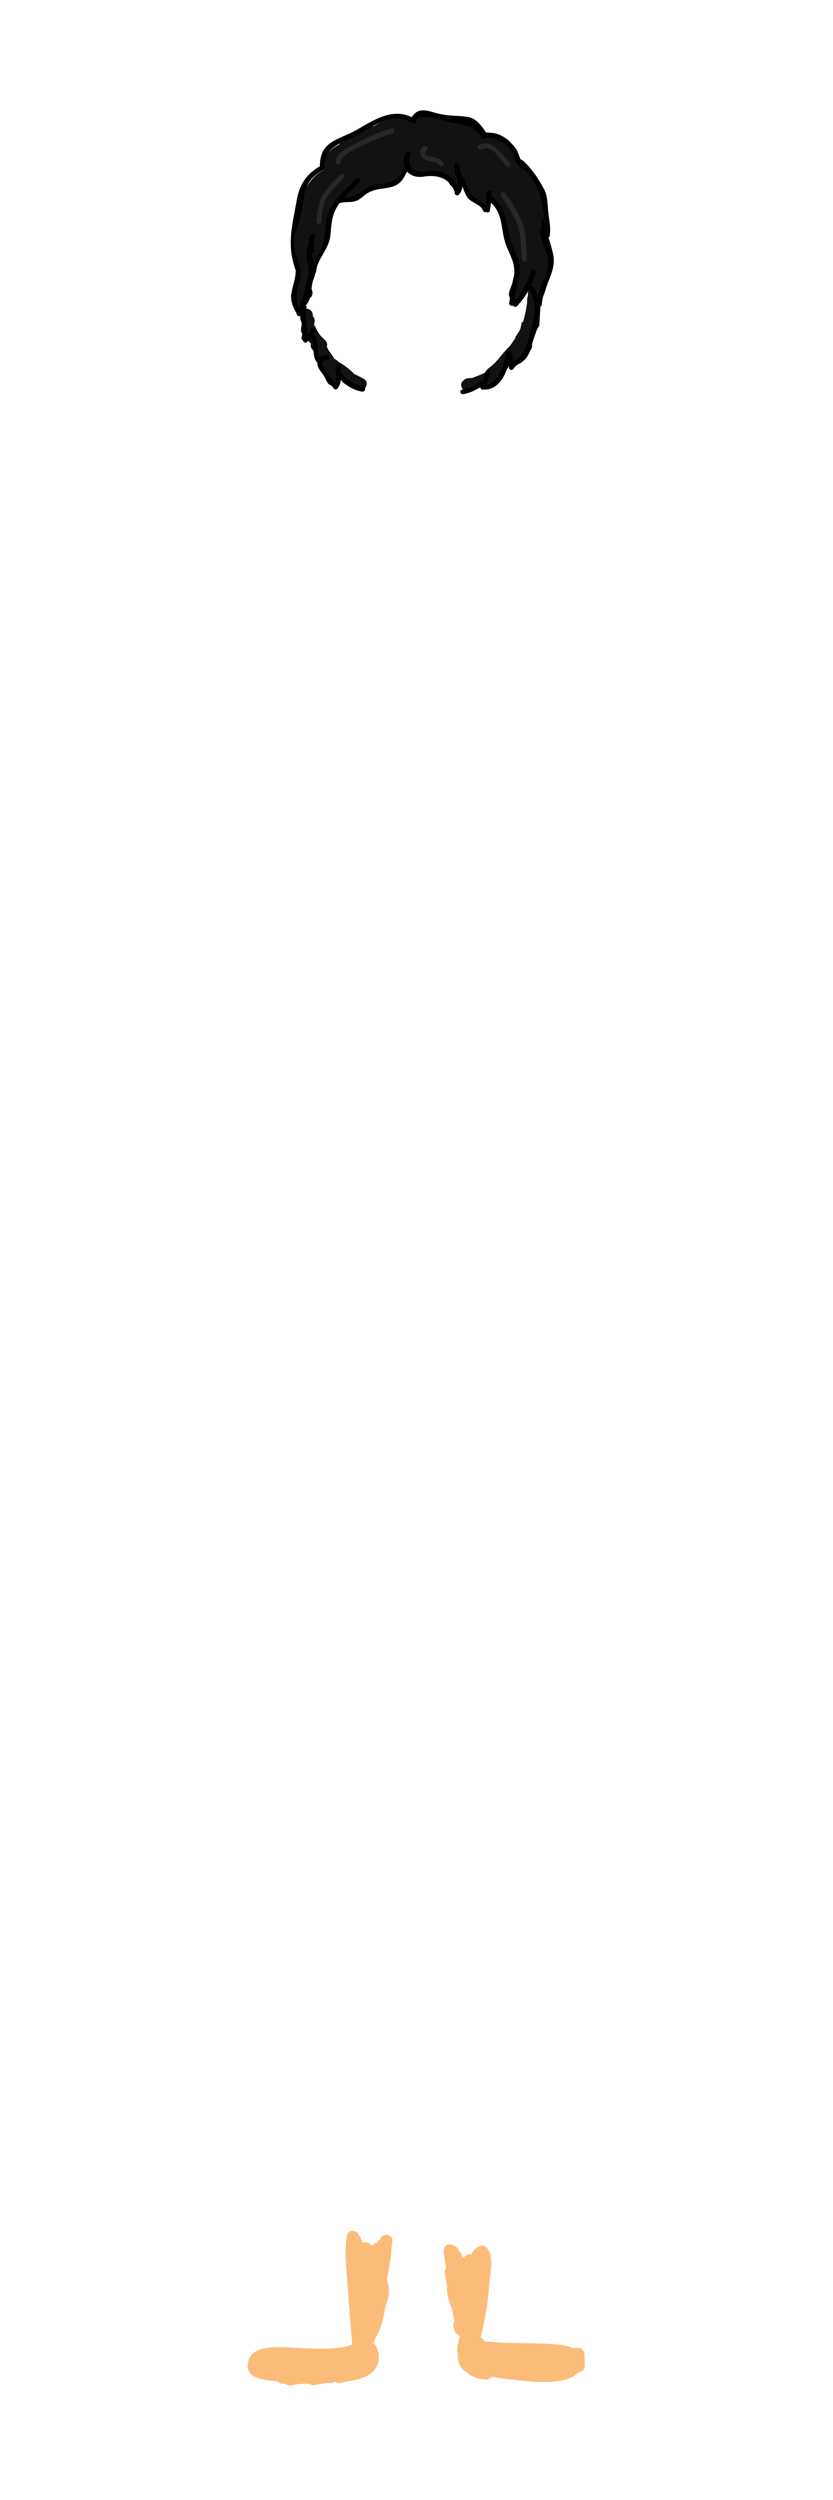 <?xml version="1.0" encoding="utf-8"?>
<!-- Generator: Adobe Illustrator 21.0.2, SVG Export Plug-In . SVG Version: 6.00 Build 0)  -->
<svg version="1.1" id="Layer_1" xmlns="http://www.w3.org/2000/svg" xmlns:xlink="http://www.w3.org/1999/xlink" x="0px" y="0px"
	 viewBox="0 0 200 600" style="enable-background:new 0 0 200 600;" xml:space="preserve">
<style type="text/css">
	.st0{fill:#FCBC79;}
	.st1{fill:#141113;}
	.st2{fill:#292728;}
</style>
<g>
	<g>
		<g>
			<path class="st0" d="M72.6,567.8c-1,0-10.1,0.9-9.1-1.6c0.5-1.1,11.2-0.3,12.8-0.3c4.3,0,10.2,1.3,11.8-3.8
				c0.4-1.3-1.1-2.3-2.2-1.7c-0.8,0.4-1,0.7-1.4,1.5c0.9,0.3,1.9,0.5,2.8,0.8c-0.3-4.1-0.7-8.2-1-12.3c-0.3-4.1-1.1-9.4-0.4-13.4
				c-0.9,0.1-1.8,0.2-2.7,0.4c1.6,2.7,1.8,5.4,1.9,8.5c0,2,2.8,1.9,3,0c0.3-2.2,0.6-4.3,0.9-6.5c-1,0-2,0-3,0c0,2,0.1,4,0.1,6
				c0,1.6,2.7,2.1,2.9,0.4c0.3-1.9,0.7-3.5,1.4-5.3c-1-0.1-2-0.3-2.9-0.4c0,1.8-0.2,3.7-0.5,5.5c-0.3,1.9,2.6,2.7,2.9,0.8
				c0.3-1.9,0.7-3.8,1-5.7c-1-0.1-2-0.3-2.9-0.4c0.1,1.7,0.1,3.3-0.1,5c-0.1,1.7,2.6,2,2.9,0.4c0.4-1.9,0.8-3.8,1.2-5.7
				c-1-0.1-2-0.3-2.9-0.4c0,1.4,0,2.7,0.1,4.1c0,1.6,2.6,2.1,2.9,0.4c0.4-1.7,0.7-3.3,1.1-5c-1,0-1.9,0-2.9,0c0.1,1,0.2,1.9,0.3,2.9
				c1,0,2,0,3,0c-0.2-1.4-0.1-2.7,0.3-4c-1-0.1-2-0.3-2.9-0.4c-0.9,8-2.3,15.8-4.3,23.6c-0.4,1.7,1.8,2.5,2.7,1.2
				c3-4.4,3.4-9.5,3.4-14.7c-1,0.1-2,0.3-2.9,0.4c1,3.1-1.5,6.3-2.9,8.9c0.9,0.1,1.8,0.2,2.7,0.4c-0.9-2.7-0.8-5.2-0.6-7.9
				c-1,0.1-2,0.3-2.9,0.4c0.4,2.3,0.3,4.2,0.1,6.4c1-0.1,2-0.3,2.9-0.4c-0.6-3-0.5-5.5,0.4-8.4c-1-0.1-2-0.3-2.9-0.4
				c0.2,2.1,0.2,3.5-0.4,5.6c1,0,1.9,0,2.9,0c-1-2.3-1.1-4.2,0.1-6.6c-0.9-0.3-1.9-0.5-2.8-0.8c0.1,2.8-0.4,5.3-1.5,7.9
				c1,0,1.9,0,2.9,0c-0.6-2-0.5-3.9,0.2-5.9c-1-0.1-2-0.3-2.9-0.4c0.3,3.1,0.3,6.1,0,9.3c1,0,2,0,3,0c-0.2-1.7,0-3.4,0.6-5.1
				c-1-0.1-2-0.3-2.9-0.4c-0.2,2.4-0.6,4.8-1.1,7.2c-0.4,1.9,2.2,2.6,2.9,0.8c0.4-0.9,0.7-1.8,0.9-2.8c-1,0-1.9,0-2.9,0
				c-0.1,1.2-0.1,2.4-0.2,3.6c1,0.3,1.9,0.5,2.9,0.8c0.1-0.3,0.1-0.7,0.2-1c-1,0-1.9,0-2.9,0c0.2,0.5,0.3,1,0.5,1.5
				c0.4,1.3,2.7,1.6,2.9,0c0.1-0.6,0.2-1.2,0.3-1.8c0.3-1.9-2.6-2.7-2.9-0.8c-0.1,0.6-0.2,1.2-0.3,1.8c1,0,1.9,0,2.9,0
				c-0.2-0.5-0.3-1-0.5-1.5c-0.4-1.3-2.6-1.6-2.9,0c-0.1,0.3-0.1,0.7-0.2,1c-0.3,1.9,2.4,2.7,2.9,0.8c0.5-1.9,0.5-3.3,0.2-5.2
				c-0.2-1.5-2.5-1.3-2.9,0c-0.2,0.9-0.5,1.9-0.9,2.8c1,0.3,1.9,0.5,2.9,0.8c0.5-2.7,0.9-5.3,1.2-8c0.2-1.7-2.5-2-2.9-0.4
				c-0.5,2-0.7,3.8-0.7,5.9c0,2,2.8,1.9,3,0c0.4-3.1,0.4-6.1,0-9.3c-0.2-1.6-2.4-2.1-2.9-0.4c-0.8,2.6-0.8,4.8-0.2,7.5
				c0.4,1.6,2.4,1.2,2.9,0c1.2-2.9,1.6-5.6,1.6-8.7c0-1.4-2.1-2.1-2.8-0.8c-1.5,3-1.7,5.9-0.4,9c0.5,1.3,2.5,1.6,2.9,0
				c0.5-2.2,0.7-4.1,0.5-6.3c-0.2-1.6-2.5-2.1-2.9-0.4c-1,3.4-1.1,6.6-0.4,10c0.4,1.8,2.8,1.1,2.9-0.4c0.3-2.5,0.2-4.8-0.2-7.2
				c-0.3-1.8-2.8-1.2-2.9,0.4c-0.3,3.1-0.3,5.8,0.7,8.7c0.4,1.2,2.1,1.5,2.7,0.4c1.9-3.5,4.6-7.1,3.2-11.3c-0.5-1.6-2.9-1.3-2.9,0.4
				c-0.1,4.7-0.3,9.2-3,13.2c0.9,0.4,1.8,0.8,2.7,1.2c2-8,3.5-16.1,4.4-24.4c0.2-1.7-2.6-2-2.9-0.4c-0.4,1.7-0.5,3.1-0.5,4.8
				c0.1,1.9,2.8,1.9,3,0c0.2-2.1,0.2-1.7-0.4-3.7c-0.4-1.4-2.6-1.5-2.9,0c-0.4,1.7-0.7,3.3-1.1,5c1,0.1,2,0.3,2.9,0.4
				c0-1.4,0-2.7-0.1-4.1c0-1.6-2.6-2.1-2.9-0.4c-0.4,1.9-0.8,3.8-1.2,5.7c1,0.1,2,0.3,2.9,0.4c0.1-1.7,0.2-3.3,0.1-5
				c-0.1-1.6-2.6-2.2-2.9-0.4c-0.3,1.9-0.7,3.8-1,5.7c1,0.3,1.9,0.5,2.9,0.8c0.3-2.1,0.5-4.1,0.6-6.3c0.1-1.8-2.4-1.9-2.9-0.4
				c-0.7,1.8-1.1,3.4-1.4,5.3c1,0.1,2,0.3,2.9,0.4c0-2-0.1-4-0.1-6c0-2-2.8-1.9-3,0c-0.3,2.2-0.6,4.3-0.9,6.5c1,0,2,0,3,0
				c-0.1-3.6-0.4-6.9-2.3-10c-0.6-1-2.5-1-2.7,0.4c-0.7,3.9-0.1,8.4,0.2,12.4c0.3,4.7,0.7,9.4,1.1,14.1c0.1,1.3,2.2,2.3,2.8,0.8
				c0.1-0.1,0.2-0.3,0.3-0.4c-0.7-0.6-1.5-1.1-2.2-1.7c-1,3.2-15.9,1.5-18.7,1.6c-2.6,0.1-6.2,0.2-7.1,3.2
				c-2.2,6.5,10.4,4.7,13.2,4.7C74.6,570.8,74.6,567.8,72.6,567.8L72.6,567.8z"/>
		</g>
	</g>
	<g>
		<g>
			<path class="st0" d="M72.2,566.3c-1.7,0.4-3.3,0.5-5,0.4c0.1,1,0.3,2,0.4,2.9c1.1-0.7,2.4-0.9,3.7-0.6c0-1,0-2,0-3
				c-1.5,0.1-2.9,0-4.4-0.3c0,1,0,1.9,0,2.9c1.6-0.5,3.2-0.6,4.9-0.4c-0.1-1-0.3-2-0.4-2.9c-1.5,0.6-3.1,0.8-4.8,0.5
				c0.1,0.9,0.2,1.8,0.4,2.7c0.8-0.1,1.7-0.1,2.5-0.2c0.1-1,0.3-2,0.4-2.9c-2.4-0.3-5.6-0.9-7.5,0.9c-0.4,0.3-0.5,1-0.4,1.5
				c0.7,2.5,3.1,2.6,5.4,3.3c0-1,0-1.9,0-2.9c-0.7,0.1-1.4,0.2-2.1,0.2c-1.6,0-2.1,2.6-0.4,2.9c1.9,0.3,3.7,0.5,5.7,0.4
				c-0.1-1-0.3-2-0.4-2.9c-0.8,0.1-1.7,0.3-2.5,0.4c-1.7,0.3-1.3,3.2,0.4,2.9c2.3-0.3,4.2-0.3,6.6,0.1c0.1-1,0.3-2,0.4-2.9
				c-2.1-0.1-4,0.1-6,0.4c0.4,0.9,0.8,1.8,1.2,2.7c2.2-1,4.2-3.9,6.7-4c-0.1-1-0.3-2-0.4-2.9c-1.3,0.3-2.7,0.4-4.1,0.2c0,1,0,2,0,3
				c1.9-0.4,3.8-0.1,5.7,0.8c0-0.9,0-1.7,0-2.6c-1.5,0.7-3,1.3-4.5,2c-1.4,0.6-0.7,2.9,0.8,2.8c1.5-0.1,1.8-0.1,3.3-0.5
				c-0.4-0.9-0.8-1.8-1.2-2.7c-0.8,0.4-1.6,0.8-2.3,1.2c-1.6,0.8-0.4,3,1.2,2.7c1.7-0.3,3.3-0.5,5-0.7c-0.1-1-0.3-2-0.4-2.9
				c-0.6,0.2-1.2,0.3-1.9,0.5c0.4,0.9,0.8,1.8,1.2,2.7c1.6-0.8,3.3-1,5-0.8c0-1,0-2,0-3c-1.9,0.1-2.1,0.2-3.8,1
				c-1.6,0.8-0.4,3.1,1.2,2.7c3-0.7,7.1-0.9,8.6-3.9c1.1-2.2,0.6-5.1-1.6-6.3c-0.6-0.4-1.3-0.2-1.8,0.2c-2.8,2.2-4.9,7.5-9.5,7.1
				c0.5,0.6,1,1.3,1.4,1.9c1.4-0.5,2.9-1.1,4.3-1.6c0-0.9,0-1.7,0-2.6c-0.8,0.1-1.6,0.3-2.4,0.4c0.1,0.6,0.2,1.2,0.2,1.8
				c1.6-0.7,3.1-1.4,4.7-2.1c0.4-0.5,0.7-1,1.1-1.4c-0.1,0.1-0.3,0.1-0.4,0.2c0.6,0.5,1.3,1,1.9,1.4c0,0,0.1,0,0.1,0
				c-0.8-0.1-1.6-0.2-2.4-0.3c0,0,0,0,0,0c1,0,1.9,0,2.9,0c0-0.1,0.1-0.2,0.1-0.3c-0.8,0.1-1.6,0.2-2.4,0.3c-0.1-0.3-0.1-0.6-0.2-1
				c-0.3,1.9,2.6,2.7,2.9,0.8c0.1-0.8,0.1-1.4-0.6-2c-0.8-0.6-1.8-0.6-2.4,0.3c-0.7,1-0.7,1.4-0.4,2.6c0.4,1.5,2.4,1.3,2.9,0
				c0.4-1,0.3-1.4-0.3-2.3c-0.6-0.8-1.6-1-2.4-0.3c-0.8,0.7-0.9,1.1-1,2.1c0,0.9,1,1.8,1.9,1.4c0.1-0.1,0.3-0.1,0.4-0.2
				c0.7-0.3,1-0.7,1.1-1.4c0-0.2,0-0.3,0.1-0.5c0.1-0.5-0.3-1-0.7-1.3c-1.7-1.1-3.6,0.1-3.9,2.1c-0.1,0.5-0.1,1.1,0.4,1.5
				c2.7,2.1,5.6-1.9,3.4-4.1c-2.3-2.4-6.2,1.8-5.5,4.3c0.1,0.5,0.5,1,1,1c1.9,0.4,3.6-1.3,2.5-3.2c-1.5-2.8-6.2-1.1-7.6,0.8
				c-0.4,0.5-0.2,1.4,0.2,1.8c1.8,1.8,4.1,1.3,6,0.1c1-0.6,1-2,0-2.6c-3.8-2.3-7.5-0.8-8.7,3.4c-0.3,1,0.5,1.8,1.4,1.9
				c5.5,0.5,7.9-5,11.6-7.9c-0.6,0.1-1.2,0.2-1.8,0.2c4.1,2.2-6,4.7-6.3,4.7c0.4,0.9,0.8,1.8,1.2,2.7c0.8-0.2,1.5-0.4,2.3-0.6
				c1.9-0.1,1.9-2.9,0-3c-2.4-0.1-4.3,0.3-6.5,1.2c-1.6,0.7-0.4,3.2,1.2,2.7c0.6-0.2,1.2-0.3,1.9-0.5c1.6-0.4,1.3-3.1-0.4-2.9
				c-2,0.2-3.9,0.5-5.8,0.8c0.4,0.9,0.8,1.8,1.2,2.7c0.8-0.4,1.6-0.8,2.3-1.2c1.5-0.8,0.5-3.2-1.2-2.7c-0.8,0.1-1.7,0.3-2.5,0.4
				c0.3,0.9,0.5,1.9,0.8,2.8c1.5-0.7,3-1.3,4.5-2c1-0.4,1-2.2,0-2.6c-2.5-1.1-4.4-1.5-7.2-1.2c-1.9,0.2-2,2.9,0,3
				c1.7,0.1,3.2,0,4.9-0.3c1.7-0.3,1.3-3-0.4-2.9c-3.7,0.2-5,3-8.2,4.5c-1.7,0.8-0.4,3,1.2,2.7c1.7-0.4,3.5-0.5,5.2-0.3
				c1.7,0.1,2.1-2.7,0.4-2.9c-2.5-0.4-4.8-0.5-7.4-0.2c0.1,1,0.3,2,0.4,2.9c0.8-0.1,1.7-0.3,2.5-0.4c1.7-0.3,1.3-3-0.4-2.9
				c-1.6,0.1-3.3,0-4.9-0.3c-0.1,1-0.3,2-0.4,2.9c1.3,0,1.7-0.1,2.9-0.4c1.5-0.3,1.3-2.5,0-2.9c-0.9-0.8-1.6-0.8-1.9,0
				c1.2,0,2.4,0,3.6,0.2c1.8,0.2,1.8-2.4,0.4-2.9c-1.8-0.8-3-0.4-4.8,0.5c-1.1,0.5-0.9,2.6,0.4,2.7c2.3,0.3,4.1,0.2,6.4-0.5
				c1.6-0.5,1.3-2.9-0.4-2.9c-2-0.1-3.7,0.1-5.7,0.5c-1.4,0.3-1.5,2.6,0,2.9c1.7,0.3,3.4,0.5,5.2,0.4c2,0,1.9-2.8,0-3
				c-1.7-0.1-2.9,0-4.5,0.7c-1.5,0.6-1.4,2.9,0.4,2.9c2,0,3.8-0.1,5.8-0.5C74.9,568.8,74.1,566,72.2,566.3L72.2,566.3z"/>
		</g>
	</g>
	<g>
		<g>
			<path class="st0" d="M80.2,568.9c0.8,0.1,1.5,0,2.1-0.6c0.8-0.8,0.4-2.2-0.7-2.5c-0.8-0.2-1.6-0.4-2.4-0.6
				c0.2,0.8,0.4,1.7,0.7,2.5c-0.3,0-0.6,0-0.9-0.1c0.4-0.9,0.7-1.7,1.1-2.6c-0.6,0-1.1-0.1-1.6-0.4c-0.3,0.9-0.5,1.9-0.8,2.8
				c0.1,0,0.3,0.1,0.4,0.1c0.7,0.3,1.6-0.3,1.8-1c0.2-0.9-0.3-1.5-1-1.8c-0.4-0.2-0.8-0.2-1.2-0.2c-1.6-0.1-1.9,2.1-0.8,2.8
				c0.9,0.6,2,0.9,3.2,0.8c1.1-0.1,2.2-1.7,1.1-2.6c-1-0.8-2.4-0.9-3.3,0.1c-0.6,0.8-0.6,2.3,0.7,2.5c0.8,0.2,1.6,0.4,2.4,0.6
				c-0.2-0.8-0.4-1.7-0.7-2.5c0.1-0.1,0.2-0.1,0.2-0.2c0.3,0,0.5,0,0.8,0c-0.1,0-0.1,0-0.2,0c-0.8-0.1-1.6,0.2-1.8,1
				C79,567.8,79.4,568.8,80.2,568.9L80.2,568.9z"/>
		</g>
	</g>
	<g>
		<g>
			<path class="st0" d="M111.7,546.3c-0.4-1.9-0.9-3.4-1.8-5.1c-0.8,0.6-1.6,1.2-2.4,1.8c0.4,0.9,0.9,1.8,1.3,2.7
				c1-0.3,1.9-0.5,2.9-0.8c-0.4-1.3-0.7-2.5-0.9-3.8c-0.2-1.5-2.6-1.4-2.9,0c-0.2,0.7-0.3,1.5-0.5,2.2c1,0,1.9,0,2.9,0
				c-0.1-1-0.1-2-0.2-2.9c0.1-1.7-2.7-2.1-2.9-0.4c0.2-0.2,0.5-0.5,0.7-0.7c0.6,0.3,1.2,0.7,1.8,1c-0.1-0.2-0.1-0.4-0.2-0.6
				c-0.5-1.5-3-1.4-2.9,0.4c0.1,4.9,2.5,9.4,2.5,14.2c0.9-0.3,1.9-0.5,2.8-0.8c-0.8-1.4-1.3-2.9-1.4-4.4c-1,0.3-1.9,0.5-2.9,0.8
				c0.4,0.8,0.7,1.6,0.7,2.5c1-0.3,1.9-0.5,2.9-0.8c-0.4-2.3-0.8-4.5-1.2-6.8c-1,0.3-1.9,0.5-2.9,0.8c1.3,4.9,0.9,10.1,3.3,14.7
				c0.8-0.6,1.6-1.2,2.4-1.8c-0.2-0.3-0.4-0.7-0.6-1c-0.8,0.5-1.7,1-2.5,1.5c0.9,0.7,1.6,1.5,2,2.6c0.7,1.3,2.8,0.7,2.8-0.8
				c0-0.5,0-1,0-1.4c-0.9,0.3-1.9,0.5-2.8,0.8c0.3,0.5,0.6,0.9,0.9,1.4c0.7,1.1,2.4,0.9,2.7-0.4c1.2-4.4,1.9-8.8,2.2-13.3
				c0.2-2.6,1.2-6.4-0.7-8.5c-0.3-0.4-1-0.6-1.5-0.4c-4.7,1.8-3.4,13.1-3.7,16.9c1-0.1,2-0.3,2.9-0.4c-1.1-4.3,0.2-8.6-0.2-13
				c-0.2-1.9-3-2-3,0c0.1,4.5-0.1,8.9-0.7,13.4c1,0.1,2,0.3,2.9,0.4c-0.2-4.4-0.4-8.7-0.4-13.1c-1,0.1-2,0.3-2.9,0.4
				c1.5,5.1,1.9,10.1,1.5,15.4c1-0.1,2-0.3,2.9-0.4c-0.1-1.1-0.3-2.1-0.4-3.2c-1,0.1-2,0.3-2.9,0.4c1.1,3.6-0.4,7.5,2.4,10.3
				c1.2,1.3,3.1-0.3,2.4-1.8c-0.2-0.9-0.5-1.9-0.7-2.8c-0.9,0.4-1.7,0.7-2.6,1.1c0.8,0.5,1.5,1.2,2.1,2c0.7-0.7,1.4-1.4,2.1-2.1
				c-0.4-0.4-0.9-0.8-1.3-1.1c-0.7,0.7-1.4,1.4-2.1,2.1c1.9,1.5,3.6,1.9,6,2c1.7,0.1,2-2.6,0.4-2.9c-0.7-0.2-1.5-0.4-2.2-0.5
				c-0.1,1-0.3,2-0.4,2.9c3.2,0.3,6.4,0.6,9.7,0.7c2.3,0.1,9.8-1.1,10.4,2.5c0.3,1.7,3,1.3,2.9-0.4c0-1-0.1-1.9-0.1-2.9
				c-1,0-2,0-3,0c0.5,5.1-9.8,3.7-12.6,3.4c-3.6-0.3-13.6-1-11.3-6.9c0.7-1.8-2.2-2.6-2.9-0.8c-3.5,8.8,6.7,9.9,13.3,10.6
				c5.3,0.6,17.2,2.1,16.5-6.3c-0.2-1.9-3.1-2-3,0c0,1,0.1,1.9,0.1,2.9c1-0.1,2-0.3,2.9-0.4c-0.5-3-2.6-4.2-5.5-4.6
				c-5.7-0.7-11.7-0.2-17.5-0.8c-1.7-0.2-2,2.6-0.4,2.9c0.7,0.2,1.5,0.4,2.2,0.5c0.1-1,0.3-2,0.4-2.9c-1.5,0.1-2.8-0.2-3.9-1.1
				c-1.5-1.2-3.6,0.8-2.1,2.1c0.4,0.4,0.9,0.8,1.3,1.1c1.5,1.3,3.4-0.7,2.1-2.1c-0.6-0.8-1.3-1.5-2.1-2c-0.9-0.7-2.6-0.4-2.6,1.1
				c0.1,1.7,0.4,2.8,1.1,4.3c0.8-0.6,1.6-1.2,2.4-1.8c-1.5-1.6-0.9-6.9-1.6-9c-0.5-1.5-3-1.4-2.9,0.4c0.1,1.8,0.1,2.2,0.5,4
				c0.4,1.8,2.8,1.2,2.9-0.4c0.5-5.6,0-10.9-1.6-16.2c-0.5-1.6-3-1.3-2.9,0.4c0.1,4.4,0.2,8.7,0.4,13.1c0.1,1.6,2.7,2.2,2.9,0.4
				c0.6-4.7,0.9-9.4,0.8-14.2c-1,0-2,0-3,0c0.5,4.6-0.8,9.2,0.3,13.8c0.4,1.7,2.8,1.2,2.9-0.4c0.1-2.4,0.2-4.8,0.4-7.2
				c0.1-1.5,0.8-3.6,0.5-5.1c-0.5-3-0.8-1.2-0.9,0.7c-0.3,5.4-0.8,10.8-2.3,16c0.9-0.1,1.8-0.2,2.7-0.4c-0.3-0.5-0.6-0.9-0.9-1.4
				c-0.8-1.2-2.8-0.8-2.8,0.8c0,0.5,0,1,0,1.4c0.9-0.3,1.9-0.5,2.8-0.8c-0.7-1.3-1.4-2.2-2.5-3.2c-1.2-1.1-2.8,0-2.5,1.5
				c0.2,1.3,0.3,1.5,1.4,2.3c1.3,1,3.2-0.2,2.4-1.8c-2.1-4.1-1.7-9.5-3-14c-0.5-1.9-3.2-1.1-2.9,0.8c0.4,2.3,0.8,4.5,1.2,6.8
				c0.3,1.9,3.2,1.1,2.9-0.8c0-0.9-0.2-1.7-0.7-2.5c-0.7-1.8-3.2-1.1-2.9,0.8c0.3,1.9,0.8,3.4,1.7,5.1c0.7,1.4,2.8,0.7,2.8-0.8
				c0-4.9-2.4-9.3-2.5-14.2c-1,0.1-2,0.3-2.9,0.4c0.1,0.2,0.1,0.4,0.2,0.6c0.3,0.8,1,1.2,1.8,1c0.1,0,0.2,0,0.3,0c0.5-0.1,1-0.6,1-1
				c0-0.1,0-0.2,0-0.3c-1-0.1-2-0.3-2.9-0.4c-0.1,2-0.1,1.8,0.3,3.7c0.3,1.4,2.6,1.4,2.9,0c0.2-0.7,0.3-1.5,0.5-2.2
				c-1,0-1.9,0-2.9,0c0.2,1.3,0.5,2.5,0.9,3.8c0.6,1.8,3.4,1.1,2.9-0.8c-0.4-1.6-1-2.7-2.1-4c-1.2-1.3-3.1,0.4-2.4,1.8
				c0.8,1.4,1.3,2.8,1.5,4.4C109.2,549,112.1,548.2,111.7,546.3L111.7,546.3z"/>
		</g>
	</g>
	<g>
		<g>
			<path class="st0" d="M117.9,564.8c-0.1,0-0.2-0.1-0.3-0.1c-0.3,0.9-0.5,1.9-0.8,2.8c3.7-0.4,6.8,1.4,10.2,2.6
				c0.1-1,0.3-2,0.4-2.9c-1.3,0.3-2.7,0.1-4-0.4c-0.1,1-0.3,2-0.4,2.9c4.6,0,9-0.6,13.5-1.7c1.6-0.4,1.3-3-0.4-2.9
				c-4.5,0.1-8.8-0.4-13.2-1.6c-0.1,1-0.3,2-0.4,2.9c1-0.1,3.1-0.4,4,0.2c-0.2-0.6-0.5-1.1-0.7-1.7c-0.2,0.6-12.9,1-12.9,0.9
				c-0.9,0.3-1.9,0.5-2.8,0.8c1.3,2.9,3.4,4.3,6.6,4.5c1.9,0.1,1.9-2.9,0-3c-1.3-1-2.6-2-4-3c-0.6-1.3-3-0.7-2.8,0.8
				c0.6,4.3,4,4.1,7.5,3.2c2.4-0.6,10.3,0.1,11.2-3.3c0.2-0.6-0.1-1.4-0.7-1.7c-1.6-0.9-3.7-0.7-5.6-0.6c-1.7,0.1-2.1,2.5-0.4,2.9
				c4.6,1.3,9.2,1.8,14,1.7c-0.1-1-0.3-2-0.4-2.9c-4.2,1.1-8.4,1.6-12.7,1.6c-1.7,0-2,2.5-0.4,2.9c1.7,0.5,3,0.7,4.8,0.5
				c1.7-0.1,2.1-2.4,0.4-2.9c-3.7-1.3-7-3.1-11-2.7c-1.3,0.1-2.2,2.1-0.8,2.8c1.1,0.5,1.5,0.5,2.7,0.4
				C120.6,567.5,119.7,564.6,117.9,564.8L117.9,564.8z"/>
		</g>
	</g>
</g>
<g>
	<g>
		<g>
			<g>
				<path class="st1" d="M70.8,70.9c1,1.5,2.5,1.7,3.8,0.5c0.4-0.3,0.5-1,0.4-1.5c-0.3-1.2-1.2-2.2-2.6-1.9c-2.2,0.4-2,3-1.9,4.7
					c0.1,1.6,2.6,2.2,2.9,0.4c0.3-1.5,0.5-3,0.8-4.6c0.2-1.3-1.4-2.7-2.5-1.5c-0.8,0.9-1,1.3-1.5,2.5c-0.6,1.6,1.9,2.6,2.7,1.2
					c0.7-1.2,1.3-2.3,1.9-3.6c-0.9-0.4-1.8-0.8-2.7-1.2c-0.2,0.4-0.4,0.9-0.5,1.3c1,0.3,1.9,0.5,2.9,0.8c0.7-2.8,1.5-5.5,2.2-8.3
					c-1-0.3-1.9-0.5-2.9-0.8c-0.2,0.8-0.4,1.7-0.6,2.5c-0.4,1.6,1.9,2.7,2.7,1.2c0.4-1,1-1.8,1.8-2.6c-0.8-0.6-1.6-1.2-2.4-1.8
					c-0.5,1.1-1,2.1-1.5,3.2c0.9,0.5,1.7,1,2.6,1.5c1.8-4.1,2.9-8.2,3.4-12.7c0.2-1.7-2.7-2.1-2.9-0.4c-0.3,1.8-0.6,3.6-0.9,5.4
					c-0.3,1.9,2.6,2.7,2.9,0.8c0.7-4.2,2.2-7.8,4.7-11.3c-0.9-0.5-1.7-1-2.6-1.5c-0.5,1.4-1.3,2.6-2.3,3.7c-1.3,1.4,0.8,3.6,2.1,2.1
					c2-2.2,4.1-4.3,6.4-6.3c-0.7-0.7-1.4-1.4-2.1-2.1c-1.4,1.6-2.9,3.1-4.5,4.6c-1,0.9-0.2,2.5,1.1,2.6c2.9,0,5-0.8,7.2-2.6
					c1.2-1-0.1-2.9-1.5-2.5c-1.9,0.6-3.1,1.3-4.4,2.8c-1.3,1.4,0.8,3.5,2.1,2.1c2.7-2.7,6.6-2.1,9.8-3.9c2.8-1.5,4.1-4.2,5.4-7
					c0.5-1.2-0.7-3.1-2.1-2.1c-3.8,2.9-7.8,5-12.5,6.3c-1.9,0.5-1.1,3.4,0.8,2.9c4-1,7.7-2.4,11.3-4.3c-0.5-0.9-1-1.7-1.5-2.6
					c-1.7,1.2-3.4,2.4-5.1,3.5c-1.6,1.1-0.2,3.4,1.5,2.6c1.7-0.7,2.9-1.6,4.2-2.8c0.7-0.6,0.5-1.9-0.3-2.4c-4.6-2.5-13-1.6-15.6,3.5
					c-0.6,1.2,0.8,3,2.1,2.1c1.8-1.4,3.7-2.4,5.9-3.1c-0.5-0.8-1-1.7-1.5-2.5c-1.1,1.3-2.5,2.2-4.2,2.8c0.5,0.8,1,1.7,1.5,2.5
					c3.6-2.9,8.3-3.6,11.8-6.7c1.5-1.3-0.6-3.3-2.1-2.1c-1.5,1.2-3,2.2-4.7,3.2c-1.7,1-0.2,3.4,1.5,2.6c2.1-1,8-2.6,8.5-5.2
					c0.1-0.7-0.4-1.2-0.4-1.8c0-0.3-0.5-0.6-0.5-0.9c0-0.2,0.5-0.5,0.5-0.8c-0.2-7.6-8.8-1.7-12,0.4c0.6,0.8,1.2,1.6,1.8,2.4
					c1.5-2,3.3-2.2,5.5-0.6c0.8,0.2,1.7,0.4,2.5,0.7c0.1-0.3,0.2-0.5,0.3-0.8c-0.9,0-1.7,0-2.6,0c0.3-0.5,0.7-1,1-1.5
					c-0.8,0.4-1.5,0.9-2.3,1.3c0.9-0.5,1.9-1,2.8-1.5c-0.7,0-1.4,0-2.1,0c0.2,0.1,0.3,0.3,0.5,0.4c-0.1-0.6-0.2-1.2-0.2-1.8
					c0,0-2.6,0.6-2.7,0.7c-0.9,0.6-1.7,1.6-2.1,2.6c-1,2.3-0.5,4.5,0.5,6.6c0.8,1.5,3.3,0.5,2.7-1.2c-0.4-1.8-0.9-3.5-1.3-5.3
					c0.2-0.7-0.3-1.7-1-1.8c-1.8-0.4-3-0.4-4.7,0.3c0.3,1,0.5,1.9,0.8,2.9c1.5-0.6,3-1.3,4.4-2.1c1.4-0.7,0.6-2.7-0.8-2.8
					c-2.5-0.2-5.4,1.6-7.3,2.9c-2.4,1.7-4.1,4.4-5.7,6.8c0.9,0.3,1.9,0.5,2.8,0.8c-0.1-5.3,6-4.6,8.8-4.3c0-1,0-2,0-3
					c-2.1-0.1-4.2-0.2-6.3-0.2c0.3,0.9,0.5,1.9,0.8,2.8c-0.1,0.3-0.3,0.6-0.4,0.8c0.3,0.9,0.5,1.9,0.8,2.8c2.3-1.1,4.2-1.3,6.7-1
					c1.7,0.2,2-2.6,0.4-2.9c-7.6-1.5-11.6,2.2-13.2,9.4c-0.4,1.6,1.9,2.7,2.7,1.2c1.4-2.7,3.1-5,5.2-7.1c-0.8-0.6-1.6-1.2-2.4-1.8
					c-1.6,2.4-3.2,4.8-4.9,7.2c0.9,0.5,1.7,1,2.6,1.5c0.4-0.7,6.1-10.9,3-10.8c-0.2,0-3.4,4.2-3.8,4.7c-1.1,1.3-2.2,2.7-3.2,4.1
					c-3.6,5.5-5.9,13.7-4.8,20.2c0.9-0.4,1.8-0.8,2.7-1.2c-0.8-1.5-1.6-3.1-2.3-4.6c-0.8-1.6-3.1-0.4-2.7,1.2c0.3,1.4,0.7,2.7,1,4.1
					c1-0.3,1.9-0.5,2.9-0.8c-1.2-5.2-0.5-18,5.8-20.1c-0.6-0.6-1.2-1.2-1.8-1.8c-1.7,6.7-7.9,13.6-5.6,21c0.3,1.1,2.2,1.6,2.7,0.4
					c2.4-5.7,4.8-11.4,7.2-17.1c0.6-1.6-2-2.7-2.7-1.2c-1,2.2-2.1,4.4-3.1,6.6c0.9,0.4,1.8,0.8,2.7,1.2c0.7-1.8,1.4-3.6,2.1-5.5
					c0.6-1.6-2.1-2.7-2.7-1.2c-0.7,0.8-1.3,1.7-2,2.5c0.8,0.4,1.5,0.9,2.3,1.3c-0.1-1.8,0.6-3.5,1.9-4.8c1.1-1.3-0.3-3.2-1.8-2.4
					c-2.6,1.4-3.8,3.4-4.2,6.3c-0.2,1.6,2,1.8,2.8,0.8c2.9-4.1,5.7-8.1,8.6-12.2c1.1-1.6-1.5-3.1-2.6-1.5c-2.8,4.1-5.7,8.2-8.6,12.2
					c0.9,0.3,1.9,0.5,2.8,0.8c0.9-1.2,1.8-2.5,2.7-3.7c-0.6-0.8-1.2-1.6-1.8-2.4c-1.8,2.1-2.6,4.2-2.7,6.9c-0.1,1.1,1.3,1.9,2.3,1.3
					c1.5-1,2.4-1.9,3.1-3.6c-0.9-0.4-1.8-0.8-2.7-1.2c-0.7,1.8-1.4,3.6-2.1,5.5c-0.6,1.6,2,2.7,2.7,1.2c1-2.2,2.1-4.4,3.1-6.6
					c-0.9-0.4-1.8-0.8-2.7-1.2c-2.3,5.5-4.6,10.9-6.9,16.4c0.9,0.1,1.8,0.2,2.7,0.4c-2.1-6.7,4-13.4,5.6-19.4
					c0.3-1.1-0.7-2.2-1.8-1.8c-8.3,2.7-9.7,16.6-7.9,23.8c0.5,1.9,3.3,1.1,2.9-0.8c-0.3-1.4-0.7-2.7-1-4.1c-0.9,0.4-1.8,0.8-2.7,1.2
					c0.8,1.5,1.6,3.1,2.3,4.6c0.8,1.6,3,0.4,2.7-1.2c-1.1-6.7,2.2-15,6.2-20.2c1.8-2.3,6.1-5.6,5.9-8.8c0-0.5-0.3-1.1-0.7-1.3
					c-1.3-0.6-2.5-0.7-3.5,0.6c-0.7,0.9-0.8,2.5-1.1,3.5c-0.8,2.6-2.1,4.8-3.4,7.2c-1,1.7,1.5,3.1,2.6,1.5c1.6-2.4,3.2-4.8,4.9-7.2
					c1-1.4-1.2-3-2.4-1.8c-2.4,2.3-4.2,4.8-5.7,7.7c0.9,0.4,1.8,0.8,2.7,1.2c1.1-5.1,3.8-8.4,9.5-7.3c0.1-1,0.3-2,0.4-2.9
					c-3-0.4-5.4,0.1-8.2,1.4c-1.3,0.6-0.7,2.9,0.8,2.8c7.3-0.6,3.6-9.8-1.1-6.4c-1.2,0.9-0.8,2.7,0.8,2.8c2.1,0.1,4.2,0.2,6.3,0.2
					c1.9,0.1,1.9-2.9,0-3c-5.3-0.4-11.9,0.6-11.8,7.3c0,1.6,2,2,2.8,0.8c1.8-2.6,3.1-4.5,5.9-6c1-0.5,3.7-2.3,4.6-2.2
					c-0.3-0.9-0.5-1.9-0.8-2.8c-1.2,0.7-2.4,1.2-3.7,1.7c-1.7,0.7-1,3.6,0.8,2.9c1-0.1,2.1-0.2,3.1-0.3c-0.3-0.6-0.7-1.2-1-1.8
					c-1.4,4.7,5.6,7.4,6.6,2.8c0.9-3.8-5.4-4.1-5.6-0.2c-0.1,4.1,6.4,3.9,5.9-0.2c-0.2-1.7-2-2.7-3.6-2.3c-3.3,0.8-2.8,4.4-2,6.8
					c0.9-0.4,1.8-0.8,2.7-1.2c-2.7-5.3,3-4.4,4.2-6.9c0.3-0.6,0.3-1.3-0.2-1.8c-0.2-0.1-0.3-0.3-0.5-0.4c-0.6-0.6-1.5-0.6-2.1,0
					c-1.6,1.5-3.2,6.5,0.6,6.4c3.5-0.1,2.2-4.2,0.2-5.3c-1.1-0.6-2.1,0.2-2.3,1.3c-0.8,7,7.8,5.6,4.6,0c-0.6-1-2-0.9-2.6,0
					c-0.9,1.2-0.8,1.6-0.6,3.1c0.2,1.1,1.8,1.4,2.5,0.7c1.9-2.1,2.2-5-0.5-6.6c-3.4-1.9-6.7,0.9-9.2,2.9c-1.3,1.1,0.4,3.3,1.8,2.4
					c0.8-0.5,7.1-4.6,7.5-3.9c0-0.1-0.8,1.6-0.8,1.8c0,0.5,0.9,1.7,0.8,1.9c-0.1,0.8-5.3,2.7-6.6,3.4c0.5,0.9,1,1.7,1.5,2.6
					c1.9-1.1,3.6-2.3,5.3-3.6c-0.7-0.7-1.4-1.4-2.1-2.1C91,37.3,86.2,38,82.6,41c-1.1,0.9,0.1,3.1,1.5,2.5c2.1-0.9,3.8-1.9,5.5-3.6
					c1-1,0-3-1.5-2.5c-2.4,0.8-4.5,1.8-6.6,3.4c0.7,0.7,1.4,1.4,2.1,2.1c1.8-3.4,8.7-3.9,11.5-2.4c-0.1-0.8-0.2-1.6-0.3-2.4
					c-1,1.1-2.2,1.9-3.6,2.3c0.5,0.9,1,1.7,1.5,2.6c1.7-1.2,3.4-2.4,5.1-3.5c1.6-1.1,0.2-3.5-1.5-2.6c-3.4,1.8-6.9,3.1-10.6,4
					c0.3,1,0.5,1.9,0.8,2.9c4.9-1.3,9.2-3.5,13.2-6.6c-0.7-0.7-1.4-1.4-2.1-2.1c-2,4.4-4.3,6.1-9.1,7.3c-2.3,0.6-4,1.3-5.7,3
					c0.7,0.7,1.4,1.4,2.1,2.1c1-0.7,2.1-1.3,3.1-2c-0.5-0.8-1-1.7-1.5-2.5c-1.5,1.4-3.2,1.9-5.1,1.7c0.4,0.9,0.7,1.7,1.1,2.6
					c1.6-1.5,3-3,4.5-4.6c1.3-1.5-0.7-3.4-2.1-2.1c-2.3,1.9-4.4,4-6.4,6.3c0.7,0.7,1.4,1.4,2.1,2.1c1.2-1.4,2-2.6,2.8-4.3
					c0.8-1.8-1.5-3.1-2.6-1.5c-2.6,3.7-4.2,7.5-5,12c1,0.3,1.9,0.5,2.9,0.8c0.3-1.8,0.6-3.6,0.9-5.4c-1-0.1-2-0.3-2.9-0.4
					c-0.4,4-1.4,7.6-3,11.2c-0.8,1.7,1.8,3.3,2.6,1.5c0.5-1.1,1-2.1,1.5-3.2c0.7-1.4-1.2-3.2-2.4-1.8c-0.9,1-1.6,2-2.2,3.2
					c0.9,0.4,1.8,0.8,2.7,1.2c0.2-0.8,0.4-1.7,0.6-2.5c0.4-1.9-2.4-2.7-2.9-0.8c-0.7,2.8-1.5,5.5-2.2,8.3c-0.5,1.9,2.2,2.5,2.9,0.8
					c0.2-0.4,0.4-0.9,0.5-1.3c0.6-1.6-2-2.7-2.7-1.2c-0.6,1.2-1.2,2.4-1.9,3.6c0.9,0.4,1.8,0.8,2.7,1.2c0.2-0.4,0.5-0.8,0.7-1.1
					c-0.8-0.5-1.7-1-2.5-1.5c-0.3,1.5-0.5,3-0.8,4.6c1,0.1,2,0.3,2.9,0.4c0-1.1-0.1-2.2-0.1-3.4C72.3,67.8,69.7,69.3,70.8,70.9
					L70.8,70.9z"/>
			</g>
		</g>
		<g>
			<g>
				<path class="st1" d="M75.1,51.3c0.4-1.4,1-2.7,2-3.9c-0.9-0.4-1.7-0.7-2.6-1.1c0.1,1.5-0.4,2.7-0.9,4.1c1,0.3,1.9,0.5,2.9,0.8
					c0.4-1.5,1-2.8,1.9-4c-0.9-0.1-1.8-0.2-2.7-0.4c0.3,1.6,0.1,3.1-0.4,4.7c1,0,1.9,0,2.9,0c-0.1-0.4,0.1-0.7,0.3-1.1
					c-0.9-0.3-1.9-0.5-2.8-0.8c-0.1,1-0.5,1.9-1,2.8c0.9,0.1,1.8,0.2,2.7,0.4c0,0,0,0,0,0c-0.3,0.2-0.6,0.5-0.9,0.7c0,0,0.1,0,0.1,0
					c-0.6-0.5-1.3-1-1.9-1.4c0,0,0,0,0,0c0.2,1.9,3.2,1.9,3,0c0,0,0,0,0,0c-0.1-1.1-0.9-1.6-1.9-1.4c-1.3,0.2-1.5,1.9-1.3,3
					c0.3,1.3,2.1,1.4,2.7,0.4c0.8-1.4,1.2-2.8,1.4-4.3c0.2-1.5-2.1-1.9-2.8-0.8c-0.6,1.1-0.8,2.2-0.6,3.4c0.2,1.6,2.4,1.2,2.9,0
					c0.8-2,0.9-4.1,0.4-6.2c-0.3-1.3-2.1-1.4-2.7-0.4c-1,1.5-1.7,3.1-2.2,4.7c-0.5,1.9,2.2,2.6,2.9,0.8c0.6-1.6,1.1-3.2,1-4.9
					c-0.1-1.2-1.6-2.1-2.6-1.1c-1.3,1.5-2.3,3.2-2.8,5.2C71.8,52.4,74.6,53.2,75.1,51.3L75.1,51.3z"/>
			</g>
		</g>
		<g>
			<g>
				<path class="st1" d="M80.2,87.9c-0.1-0.4-0.2-0.6-0.4-1c-0.8-1.5-3.1-0.5-2.7,1.2c0.3,1.3,0.8,2.5,1.5,3.7
					c0.8,1.4,2.7,0.6,2.8-0.8c0.1-1.2,0-2.3-0.3-3.5c-0.9,0.4-1.8,0.8-2.7,1.2c0.1,0.2,0.1,0.3,0.2,0.5c0.9-0.4,1.8-0.8,2.7-1.2
					c-0.7-1.5-1.6-2.9-2.7-4.3c-1-1.3-2.8,0.1-2.5,1.5c0.3,1.2,0.7,2.3,1.4,3.3c0.7-0.7,1.4-1.4,2.1-2.1c-0.4-0.3-0.4-1.1-0.5-1.6
					c-0.1-0.6-0.3-1-0.6-1.5c-0.9-1.5-3-0.5-2.7,1.2c0,0.1,0,0.3,0.1,0.4c0.9-0.4,1.8-0.8,2.7-1.2c-0.5-0.7-1-1.3-1.5-1.9
					c-1.3-1.5-3.4,0.7-2.1,2.1c0.4,0.4,0.7,0.9,1,1.3c1,1.4,3,0.5,2.7-1.2c0-0.1,0-0.3-0.1-0.4c-0.9,0.4-1.8,0.8-2.7,1.2
					c0.5,0.8,0.4,1.7,0.8,2.6c0.3,0.7,0.8,1.2,1.4,1.6c1.2,0.8,2.9-0.8,2.1-2.1c-0.5-0.8-0.9-1.6-1.1-2.6c-0.8,0.5-1.7,1-2.5,1.5
					c0.9,1.1,1.6,2.4,2.2,3.7c0.8,1.6,3.1,0.4,2.7-1.2c-0.1-0.5-0.2-0.8-0.5-1.2c-0.9-1.5-3.1-0.5-2.7,1.2c0.2,0.9,0.2,1.8,0.2,2.7
					c0.9-0.3,1.9-0.5,2.8-0.8c-0.5-1-0.9-1.9-1.2-3c-0.9,0.4-1.8,0.8-2.7,1.2c0,0.1,0.1,0.2,0.1,0.3C77.7,90.6,80.5,89.8,80.2,87.9
					L80.2,87.9z"/>
			</g>
		</g>
		<g>
			<g>
				<path class="st1" d="M78.8,88.6c0.8,0.7,1.5,1.4,2.3,2.1c0.6,0.5,1.5,0.6,2.1,0c0.6-0.6,0.6-1.6,0-2.1c-0.8-0.7-1.5-1.4-2.3-2.1
					c-0.6-0.5-1.5-0.6-2.1,0C78.2,87,78.2,88,78.8,88.6L78.8,88.6z"/>
			</g>
		</g>
		<g>
			<g>
				<path class="st1" d="M79.5,89.3c0.1,0.1,0.2,0.2,0.3,0.3c0.6,0.6,1.5,0.6,2.1,0c0.6-0.6,0.6-1.5,0-2.1c-0.1-0.1-0.2-0.2-0.3-0.3
					c-0.6-0.6-1.5-0.6-2.1,0C78.9,87.8,78.9,88.8,79.5,89.3L79.5,89.3z"/>
			</g>
		</g>
		<g>
			<g>
				<path class="st1" d="M80.6,89.8c0.9,0.6,1.7,1.3,2.4,2.1c0.5-0.8,1-1.7,1.5-2.5c-0.2-0.1-0.5-0.2-0.7-0.2
					c-0.3,1-0.5,1.9-0.8,2.9c0.5,0.1,1,0.3,1.4,0.7c0.7-0.7,1.4-1.4,2.1-2.1c-0.2-0.2-0.4-0.4-0.6-0.5c-0.6,0.8-1.2,1.6-1.8,2.4
					c0.6,0.3,1.1,0.6,1.7,0.9c1.7,0.9,3.2-1.7,1.5-2.6c-0.6-0.3-1.1-0.6-1.7-0.9c-1.4-0.7-3.2,1.2-1.8,2.4c0.2,0.2,0.4,0.4,0.6,0.5
					c1.5,1.2,3.6-0.9,2.1-2.1c-0.8-0.7-1.7-1.2-2.7-1.5c-1.9-0.5-2.6,2.3-0.8,2.9c0.2,0.1,0.5,0.2,0.7,0.2c1.5,0.5,2.5-1.5,1.5-2.5
					c-0.9-0.9-1.9-1.8-3-2.5C80.5,86.1,79,88.7,80.6,89.8L80.6,89.8z"/>
			</g>
		</g>
		<g>
			<g>
				<path class="st1" d="M75.1,79.5c0.1-0.7,0.3-1.4,0.4-2.1c0.2-0.8-0.2-1.7-1-1.8c-0.8-0.2-1.7,0.2-1.8,1
					c-0.1,0.7-0.3,1.4-0.4,2.1c-0.2,0.8,0.2,1.7,1,1.8C74,80.7,74.9,80.3,75.1,79.5L75.1,79.5z"/>
			</g>
		</g>
		<g>
			<g>
				<path class="st1" d="M72.1,75.6c0,0.3,0,0.6,0,0.8c0,0.8,0.7,1.5,1.5,1.5c0.8,0,1.5-0.7,1.5-1.5c0-0.3,0-0.6,0-0.8
					c0-0.8-0.7-1.5-1.5-1.5C72.8,74.1,72.1,74.8,72.1,75.6L72.1,75.6z"/>
			</g>
		</g>
		<g>
			<g>
				<path class="st1" d="M73,79.7c0.3,0.9,0.7,1.7,1.3,2.4c0.5,0.6,1.3,1,2.1,0.5c0.6-0.4,1-1.4,0.5-2.1c-0.2-0.3-0.4-0.6-0.6-0.9
					c-0.2-0.4-0.3-0.5-0.4-0.8c-0.3-0.8-1-1.3-1.8-1C73.3,78,72.7,78.9,73,79.7L73,79.7z"/>
			</g>
		</g>
		<g>
			<g>
				<path class="st1" d="M74.5,82.3c0.5,0.5,1,1,1.5,1.5c0.6,0.6,1.5,0.6,2.1,0c0.6-0.6,0.6-1.5,0-2.1c-0.5-0.5-1-1-1.5-1.5
					c-0.6-0.6-1.5-0.6-2.1,0C73.9,80.8,73.9,81.8,74.5,82.3L74.5,82.3z"/>
			</g>
		</g>
		<g>
			<g>
				<path class="st1" d="M113,93.7c0.2,0,0.5-0.1,0.7-0.1c1.7-0.2,1.3-3.2-0.4-2.9c-0.7,0.1-1.1,0.2-1.8,0.5
					c-1.6,0.7-0.5,3.2,1.2,2.7c2.1-0.6,4.1-1.5,6.1-2.5c-0.7-0.6-1.5-1.1-2.2-1.7c-0.1,0.3-0.2,0.6-0.2,0.9
					c-0.7,1.4,1.1,3.2,2.4,1.8c0.9-1,1.6-1.9,2.3-3.1c0.9-1.4-1.2-3.1-2.4-1.8c-0.6,0.7-1.2,1.1-1.9,1.5c0.7,0.7,1.4,1.4,2.1,2.1
					c0.5-0.9,1.6-1.2,2.3-1.9c0.6-0.6,1-1.3,1.5-2c1.5-2,3.3-3.6,5.1-5.2c-0.7-0.7-1.4-1.4-2.1-2.1c-1.4,1.7-2.3,3.5-2.9,5.6
					c-0.5,1.7,1.8,2.5,2.7,1.2c0.7-0.9,1.3-1.9,2-2.8c1.1-1.6-1.5-3.1-2.6-1.5c-0.7,0.9-1.3,1.9-2,2.8c0.9,0.4,1.8,0.8,2.7,1.2
					c0.5-1.6,1.1-3,2.1-4.3c1.2-1.5-0.6-3.4-2.1-2.1c-1.9,1.7-3.8,3.5-5.4,5.5c-0.8,1-1.4,1.7-2.4,2.5c-0.7,0.5-1.2,1-1.6,1.8
					c-0.7,1.3,0.7,2.8,2.1,2.1c1-0.5,1.8-1.2,2.5-2c-0.8-0.6-1.6-1.2-2.4-1.8c-0.5,0.9-1.1,1.7-1.8,2.4c0.8,0.6,1.6,1.2,2.4,1.8
					c0.3-0.6,0.4-0.9,0.5-1.6c0.2-1.3-1-2.3-2.2-1.7c-1.7,0.9-3.5,1.6-5.4,2.2C112.3,91.9,112.7,92.9,113,93.7c0.2,0,0.2,0,0.3-0.1
					c-0.1-1-0.3-2-0.4-2.9c-0.2,0-0.5,0.1-0.7,0.1C110.3,91.1,111.1,94,113,93.7L113,93.7z"/>
			</g>
		</g>
		<g>
			<g>
				<path class="st1" d="M124.6,85c1.5-1.2,2.2-2.3,2.8-4.1c0.6-1.7-1.8-2.5-2.7-1.2c-0.7,1-1.4,2.1-2.1,3.1
					c-0.9,1.4,1.2,3.1,2.4,1.8c1.8-2,3.1-4.1,4.3-6.6c0.8-1.7-1.5-3.1-2.6-1.5c-0.9,1.4-1.6,2.7-2.2,4.3c1,0.3,1.9,0.5,2.9,0.8
					c0.2-0.7,0.4-1.3,0.5-2c0.4-1.6-1.9-2.7-2.7-1.2c-0.4,0.9-0.9,1.7-1.5,2.5c0.9,0.5,1.7,1,2.6,1.5c0.8-1.4,1.4-2.8,1.9-4.3
					c-1-0.3-1.9-0.5-2.9-0.8c-0.1,0.4-0.2,0.9-0.3,1.3c-0.5,1.9,2.3,2.6,2.9,0.8c0.8-2.7,1.3-5.3,1.7-8.1c-1,0-2,0-3,0
					c-0.1,2.2-0.1,4.4-0.2,6.6c-0.1,1.9,2.9,1.9,3,0c0.2-5,0.3-10,0.5-14.9c-1,0.1-2,0.3-2.9,0.4c0.7,2.9,0.8,4.9,0.2,7.8
					c-0.3,1.6,2,2.8,2.7,1.2c2.4-5.5,3.4-11.2,0.5-16.7c-0.9-1.6-3-0.4-2.7,1.2c0.4,2.5,0.8,5,1.2,7.5c1-0.3,1.9-0.5,2.9-0.8
					c-1.2-6.8-2.8-13.5-5-20.1c-0.8,0.5-1.7,1-2.5,1.5c2.9,2.4,3.3,7.6,4,11.1c0.3,1.7,3,1.3,2.9-0.4c0-6.3-0.5-12.7-5.6-17.1
					c-1.5-1.3-3.4,0.7-2.1,2.1c3.2,3.7,4.5,8,3.7,12.8c-0.3,1.9,2.6,2.7,2.9,0.8c1-5.9-0.5-11.2-4.4-15.7c-0.7,0.7-1.4,1.4-2.1,2.1
					c4.5,3.9,4.7,9.4,4.7,15c1-0.1,2-0.3,2.9-0.4c-0.8-4.1-1.3-9.6-4.8-12.4c-1.1-0.9-3-0.1-2.5,1.5c2.1,6.6,3.8,13.3,5,20.1
					c0.3,1.9,3.2,1.1,2.9-0.8c-0.4-2.5-0.8-5-1.2-7.5c-0.9,0.4-1.8,0.8-2.7,1.2c2.4,4.5,1.4,9.2-0.5,13.7c0.9,0.4,1.8,0.8,2.7,1.2
					c0.7-3.3,0.6-6.2-0.2-9.4c-0.4-1.7-2.9-1.3-2.9,0.4c-0.2,5-0.3,10-0.5,14.9c1,0,2,0,3,0c0.1-2.2,0.1-4.4,0.2-6.6
					c0.1-2-2.8-1.9-3,0c-0.3,2.5-0.8,4.9-1.6,7.3c1,0.3,1.9,0.5,2.9,0.8c0.1-0.4,0.2-0.9,0.3-1.3c0.5-1.9-2.3-2.6-2.9-0.8
					c-0.4,1.3-0.9,2.5-1.6,3.6c-1,1.7,1.5,3.1,2.6,1.5c0.6-0.8,1.1-1.6,1.5-2.5c-0.9-0.4-1.8-0.8-2.7-1.2c-0.2,0.7-0.4,1.3-0.5,2
					c-0.5,1.9,2.2,2.6,2.9,0.8c0.4-1.3,1.1-2.5,1.9-3.6c-0.9-0.5-1.7-1-2.6-1.5c-1,2.2-2.2,4.1-3.8,6c0.8,0.6,1.6,1.2,2.4,1.8
					c0.7-1,1.4-2.1,2.1-3.1c-0.9-0.4-1.8-0.8-2.7-1.2c-0.7,0.9-1.4,1.8-2.1,2.7C121,84.1,123.1,86.2,124.6,85L124.6,85z"/>
			</g>
		</g>
		<g>
			<g>
				<path class="st1" d="M100.6,32.2c0.3-0.1,0.5-0.2,0.8-0.2c-0.1-0.9-0.2-1.8-0.4-2.7c-0.2,0-0.4,0.1-0.5,0.1
					c0.4,0.5,0.7,1,1.1,1.4c0.1-0.2,0.1-0.3,0.2-0.5c1.4-1.1-0.4-3.1-1.8-2.4c-0.4,0.2-0.7,0.4-1.1,0.6c-1.3,0.7-0.7,2.8,0.8,2.8
					c1.6,0,2.6-0.4,3.7-1.6c-0.6,0.1-1.2,0.2-1.8,0.2c1.6,1,3.3,1.9,5,2.7c1.7,0.7,3.3-1.6,1.5-2.6c-1.3-0.7-2.6-1.4-3.8-2.1
					c-0.4,0.9-0.8,1.8-1.2,2.7c1.5,0.4,2.8,0.9,4.2,1.5c1.6,0.7,2.7-2,1.2-2.7c-1.5-0.7-1.5-0.7-3.1-1.1c-1.9-0.4-2.6,2.2-0.8,2.9
					c2.3,0.8,4.6,1.6,6.8,2.4c1.8,0.7,2.6-2.2,0.8-2.9c-1.4-0.5-2.8-1.2-4.1-1.9c-0.1,0.9-0.2,1.8-0.4,2.7c4-0.7,5.6,3,6.6,5.8
					c0.9-0.4,1.8-0.8,2.7-1.2c-0.8-1.5-1.3-3.1-1.6-4.7c-0.9,0.4-1.8,0.8-2.7,1.2c2.5,3.4,4.7,6.9,6.7,10.6c0.9,1.7,3.4,0.2,2.6-1.5
					c-0.8-1.6-1.5-3.3-2.3-4.9c-0.8,0.6-1.6,1.2-2.4,1.8c2.2,2.1,4.3,4.2,6.4,6.4c1,1.1,3,0,2.5-1.5c-0.9-2.7-2.1-4.9-4-7
					c-0.7,0.7-1.4,1.4-2.1,2.1c1.1,0.8,1.8,1.9,2.3,3.1c0.7,1.3,2.9,0.7,2.8-0.8c-0.2-4.7-3.3-8.4-8-9.1c-1.7-0.2-2.6,1.7-1.2,2.7
					c2.4,1.7,3.8,3.8,4.6,6.6c0.8-0.5,1.7-1,2.5-1.5c-2.8-2.5-4.5-6.1-8.1-7.7c-4-1.7-9.2,1-12.7-1.5c-0.4,0.9-0.8,1.8-1.2,2.7
					c3.9,0.8,7.1,2.5,10,5.3c0.6-0.8,1.2-1.6,1.8-2.4c-2.8-1.9-5.6-3.8-8.4-5.8c-0.4,0.9-0.8,1.8-1.2,2.7c3.2,0.9,5.8,2.3,8.3,4.6
					c0.5-0.8,1-1.7,1.5-2.5c-3.5-1.4-6.7-3.2-9.7-5.4c-0.4,0.9-0.8,1.8-1.2,2.7c5.3,2,9.7,5.4,13,10c0.8-0.6,1.6-1.2,2.4-1.8
					c-1.9-1.9-3.4-3.8-4.6-6.2c-0.7,0.7-1.4,1.4-2.1,2.1c2.5,1.5,4.4,3.2,6.2,5.5c0.8-0.6,1.6-1.2,2.4-1.8c-2.5-2.6-5-5.2-7.5-7.8
					c-0.5,0.8-1,1.7-1.5,2.5c4.3,1,5.3,5.3,7.1,8.7c1.3,2.4,4.7,5.2,5.1,7.8c1-0.1,2-0.3,2.9-0.4c-1.1-3-2.6-5.5-4.8-7.8
					c-1-1-3,0-2.5,1.5c0.6,1.7,1.3,3.3,2.1,4.9c0.8-0.6,1.6-1.2,2.4-1.8c-1-0.8-1.8-1.7-2.4-2.8c-0.8,0.6-1.6,1.2-2.4,1.8
					c0.3,0.2,0.5,0.5,0.8,0.7c1.1,1,2.9,0,2.5-1.5c-0.2-0.9-0.5-1.8-0.7-2.7c-0.7,0.6-1.5,1.1-2.2,1.7c1.3,0.9,2.4,1.9,3.2,3.2
					c1.1,1.6,3.4,0.3,2.6-1.5c-0.8-1.7-1.6-3.5-2.4-5.2c-0.8,0.6-1.6,1.2-2.4,1.8c1.1,1.2,2.1,2.6,3,4.1c1,1.7,3.4,0.2,2.6-1.5
					c-0.6-1.3-1.2-2.6-1.8-3.9c-0.9,0.5-1.7,1-2.6,1.5c1,1.3,1.9,2.7,2.7,4.1c0.9,1.5,3.1,0.5,2.7-1.2c-0.5-1.9-0.4-1.7-1.4-3.4
					c-1-1.7-3.4-0.2-2.6,1.5c0.9,2,1.9,3.9,3,5.7c1,1.7,3.4,0.2,2.6-1.5c-0.5-1.1-1-2.2-1.7-3.2c-0.7-1.3-2.8-0.7-2.8,0.8
					c0.1,2.6,0.4,5,1,7.5c0.9-0.4,1.8-0.8,2.7-1.2c-0.5-1-1.1-1.9-1.7-2.9c-0.7-1.2-3-0.8-2.8,0.8c0,0.4,0.1,0.9,0.1,1.3
					c0.9-0.3,1.9-0.5,2.8-0.8c-0.5-1-0.7-1.3-1.4-2.1c-1.1-1.3-2.7,0.2-2.5,1.5c0.1,0.8,0.2,1.6,0.3,2.3c0.9-0.4,1.8-0.8,2.7-1.2
					c-0.4-0.8-0.7-1.6-1.1-2.4c-1,0.3-1.9,0.5-2.9,0.8c1.2,3.2,2,6.3,2.4,9.7c1-0.1,2-0.3,2.9-0.4c-1.1-3.3-1.9-6.6-2.4-10
					c-1,0.3-1.9,0.5-2.9,0.8c1,2.4,1.7,4.8,2.3,7.2c0.4,1.6,2.4,1.3,2.9,0c0.3-0.7,0.6-1.5,0.9-2.2c-1,0-1.9,0-2.9,0
					c0.4,1.3,0.5,2.7,0.4,4.1c-0.1,1.9,2.8,1.9,3,0c0.1-1.7,0.3-3.4,0.4-5.1c-1,0.1-2,0.3-2.9,0.4c0.4,1.8,0.6,3.5,0.6,5.3
					c1,0,2,0,3,0c0-1,0.1-2,0.1-3.1c-1,0-1.9,0-2.9,0c0.9,3.7-0.4,4.1-1.5,7.1c1,0.1,2,0.3,2.9,0.4c-0.1-1.1-0.2-2.2-0.4-3.2
					c-0.9,0.3-1.9,0.5-2.8,0.8c0.2,0.5,0.5,1.1,0.7,1.6c0.9-0.5,1.7-1,2.6-1.5c-0.2-0.6-0.5-1.2-0.7-1.7c-0.8,0.5-1.7,1-2.5,1.5
					c1.1,1-0.2,4.8-0.4,6c-0.2,1-0.7,1.8-0.9,2.8c-0.3,1.4,1.4,2.6,2.5,1.5c2.5-2.6,4.1-5.4,4.9-8.9c0.4-1.7-1.8-2.5-2.7-1.2
					c-0.3,0.5-0.7,1-1,1.5c0.9,0.1,1.8,0.2,2.7,0.4c-0.6-4.5-0.5-10.2-2.4-14.3c-1.5-3.3-4.7-4.7-7.4-6.8c-3.6-2.8-5.2-6.2-9.5-8.1
					c-3.6-1.5-7.4-2.4-11.2-1.6c-1,0.2-1.5,1.8-0.7,2.5c1.2,1,2.5,1.9,3.9,2.7c0.3-0.9,0.5-1.9,0.8-2.8c-1.3-0.1-2.6-0.4-3.8-0.9
					c-1.6-0.5-2.6,1.9-1.2,2.7c1.5,0.9,2.8,1.5,4.4,2c0.1-1,0.3-2,0.4-2.9c-0.8,0-1.5,0-2.3,0c-1.2,0-1.8,1.3-1.3,2.3
					c0.7,1.4,1,1.5,2.4,2c1.8,0.6,2.6-2.3,0.8-2.9c-0.5-0.2-1-0.3-1.4-0.5c-1.7-0.6-2.5,1.8-1.2,2.7c0.4,0.2,0.7,0.5,1.1,0.7
					c0.4-0.9,0.8-1.8,1.2-2.7c-0.5-0.1-1-0.2-1.5-0.3c-1.3-0.2-2.7,1.4-1.5,2.5c2.5,2.2,8.2,1.5,9.7,4.2c0.8,1.4,2.6,0.6,2.8-0.8
					c0.5-4.9-3.4-7.3-7.5-8.9c-1.6-0.6-2.7,2-1.2,2.7c2.4,1.1,4.6,2.3,6.8,3.6c0.4-0.9,0.8-1.8,1.2-2.7c-2.3-0.4-4.1-0.9-6.3-1.9
					c-1.7-0.7-3.2,1.5-1.5,2.6c1.6,1,3.1,2.1,4.5,3.3c0.5-0.8,1-1.7,1.5-2.5c-1.7-0.4-3.1-1.2-4.1-2.5c-0.5,0.8-1,1.7-1.5,2.5
					c1.4,0.1,2.7,0.6,3.9,1.4c0.4-0.9,0.8-1.8,1.2-2.7c-1-0.5-2-1-3-1.4c-0.4,0.9-0.7,1.7-1.1,2.6c1.9-0.3,3.6,0.2,5.1,1.4
					c0.4-0.9,0.8-1.8,1.2-2.7c-1.2-0.8-2.3-1.6-3.5-2.4c-0.4,0.8-0.9,1.5-1.3,2.3c2.8,0.2,4.7,1.8,5.8,4.2c0.7-0.7,1.4-1.4,2.1-2.1
					c-1.4-0.9-2.4-2-3-3.5c-0.8,0.6-1.6,1.2-2.4,1.8c1.6,1.5,2.9,3.1,4,4.9c0.8-0.6,1.6-1.2,2.4-1.8c-0.6-0.5-1.1-1-1.7-1.5
					c-1.3-1.2-3,0.3-2.4,1.8c1.3,2.9,3.6,4.7,5.2,7.3c0.7,1.1,2.4,0.9,2.7-0.4c0.5-1.6,1-3.2,1.5-4.8c0.2-0.7-0.1-1.3-0.7-1.7
					c-1.4-1-2.8-1.7-4.3-2.4c-1.6-0.7-2.9,1-1.8,2.4c1.3,1.6,2.6,3.1,3.9,4.7c0.7-0.7,1.4-1.4,2.1-2.1c-0.9-0.9-1.8-2-2.5-3.1
					c-0.8,0.6-1.6,1.2-2.4,1.8c0.9,0.7,1.5,1.6,1.9,2.7c0.6-0.7,1.1-1.5,1.7-2.2c-0.6-0.4-1.2-0.9-1.8-1.3c-0.8,0.5-1.7,1-2.5,1.5
					c0.3,0.5,0.7,1,1,1.5c0.8-0.6,1.6-1.2,2.4-1.8c-1.5-0.9-2.3-2.3-2.5-4c-0.7,0.6-1.5,1.1-2.2,1.7c0.4,0.6,0.8,1.2,1.2,1.8
					c0.8-0.4,1.5-0.9,2.3-1.3c-0.5-0.9-1.1-1.7-1.6-2.6c-0.5,0.4-1,0.7-1.4,1.1c0.4,0.4,0.8,0.9,1.2,1.3c0.9,1.7,3.5,0.2,2.6-1.5
					c-0.9-1.6-1.8-2.8-3.8-2.8c-0.7,0-1.2,0.5-1.4,1.1c-0.8,2.5,0.9,4.7,3,6c0.9,0.6,2.4-0.1,2.3-1.3c-0.2-2.2-0.8-3.3-2.7-4.4
					c-1.2-0.7-2.5,0.5-2.2,1.7c0.5,2.3,1.4,3.9,3.2,5.3c1.4,1.1,3-0.2,2.4-1.8c-0.5-1.2-0.5-1.2-1.5-2.1c-1-1-3,0-2.5,1.5
					c0.7,2.1,1.6,3,3.9,3.4c1.3,0.2,2.3-1,1.7-2.2c-0.6-1.3-1.3-2.3-2.4-3.3c-1.2-1.1-3.4,0.4-2.4,1.8c0.9,1.3,1.9,2.5,3,3.7
					c1.3,1.4,3.3-0.7,2.1-2.1c-1.3-1.6-2.6-3.1-3.9-4.7c-0.6,0.8-1.2,1.6-1.8,2.4c1.6,0.7,2.9,1.4,4.3,2.4c-0.2-0.6-0.5-1.1-0.7-1.7
					c-0.5,1.6-1,3.2-1.5,4.8c0.9-0.1,1.8-0.2,2.7-0.4c-1.6-2.6-3.9-4.4-5.2-7.3c-0.8,0.6-1.6,1.2-2.4,1.8c0.6,0.5,1.1,1,1.7,1.5
					c1.2,1.1,3.3-0.3,2.4-1.8c-1.3-2.1-2.7-3.8-4.5-5.5c-1.3-1.2-3.1,0.3-2.4,1.8c1,2,2.2,3.3,4.1,4.6c1.4,0.9,2.6-0.8,2.1-2.1
					c-1.6-3.6-4.5-5.4-8.4-5.7c-1.1-0.1-2,1.4-1.3,2.3c1.5,2,2.9,3.1,5.3,3.8c1.7,0.5,2.5-1.8,1.2-2.7c-2.1-1.4-4.1-1.9-6.7-1.8
					c-1.3,0.1-2,1.6-1.1,2.6c1.4,1.3,2.5,1.9,4.4,2.2c1.6,0.2,2.7-1.8,1.2-2.7c-1.5-0.9-2.8-1.4-4.6-1.7c-1.4-0.2-2.6,1.4-1.5,2.5
					c1.6,1.6,3.3,2.6,5.5,3.3c1.4,0.4,2.7-1.6,1.5-2.5c-1.7-1.3-3.4-2.6-5.2-3.8c-0.5,0.9-1,1.7-1.5,2.6c2.3,1,4.5,1.7,7,2.2
					c1.6,0.3,2.7-1.8,1.2-2.7c-2.2-1.3-4.5-2.5-6.8-3.6c-0.4,0.9-0.8,1.8-1.2,2.7c2.6,1.1,5.7,2.3,5.3,6c0.9-0.3,1.9-0.5,2.8-0.8
					c-2.3-4.3-7-2-10.2-4.8c-0.5,0.8-1,1.7-1.5,2.5c0.5,0.1,1,0.2,1.5,0.3c1.7,0.3,2.6-1.7,1.2-2.7c-0.4-0.2-0.7-0.5-1.1-0.7
					c-0.4,0.9-0.8,1.8-1.2,2.7c0.5,0.2,1,0.3,1.4,0.5c0.3-1,0.5-1.9,0.8-2.9c-0.2-0.2-0.4-0.4-0.6-0.6c-0.4,0.8-0.9,1.5-1.3,2.3
					c0.8,0,1.5,0,2.3,0c1.7,0,2-2.4,0.4-2.9c-1.4-0.3-2.6-0.9-3.7-1.7c-0.4,0.9-0.8,1.8-1.2,2.7c1.6,0.5,3,0.8,4.6,1
					c1.5,0.2,1.9-2.1,0.8-2.8c-1.2-0.6-2.2-1.4-3.2-2.2c-0.2,0.8-0.4,1.7-0.7,2.5c3.7-0.8,8.7,0.6,11.8,2.7c2.7,1.9,4.2,4.9,7,6.9
					c3.2,2.3,5.6,3.6,6.5,7.8c0.8,3.6,1,7.5,1.5,11.1c0.2,1.4,2.1,1.3,2.7,0.4c0.3-0.5,0.7-1,1-1.5c-0.9-0.4-1.8-0.8-2.7-1.2
					c-0.8,3.1-2,5.3-4.2,7.6c0.8,0.5,1.7,1,2.5,1.5c0.9-4,4.5-8.2,0.6-11.7c-1.1-1-2.9,0-2.5,1.5c0.3,1.2,0.4,1.4,1,2.5
					c1,1.7,3.4,0.2,2.6-1.5c-0.2-0.5-0.5-1.1-0.7-1.6c-0.6-1.3-3-0.7-2.8,0.8c0.1,1.1,0.2,2.2,0.4,3.2c0.2,1.7,2.3,2,2.9,0.4
					c0.5-0.6,1.1-1.2,1.6-1.8c0.4-0.2,0.8-0.8,0.7-1.3c-0.1-1.9-0.4-3.7-0.8-5.5c-0.3-1.4-2.6-1.5-2.9,0c-0.4,2.1-0.4,1.8-0.2,3.9
					c0.2,1.9,3.1,2,3,0c-0.1-2.1-0.3-4.1-0.7-6.1c-0.3-1.8-2.8-1.2-2.9,0.4c-0.1,1.7-0.3,3.4-0.4,5.1c1,0,2,0,3,0
					c0.1-1.7-0.1-3.2-0.5-4.9c-0.4-1.6-2.4-1.3-2.9,0c-0.3,0.7-0.6,1.5-0.9,2.2c1,0,1.9,0,2.9,0c-0.6-2.5-1.4-4.9-2.3-7.2
					c-0.7-1.8-3.2-1.1-2.9,0.8c0.5,3.4,1.3,6.7,2.4,10c0.5,1.5,3.1,1.4,2.9-0.4c-0.4-3.6-1.2-7-2.5-10.5c-0.7-1.8-3.5-1.1-2.9,0.8
					c0.5,1.6,0.6,1.7,1.4,3.1c0.9,1.6,3,0.4,2.7-1.2c-0.1-0.8-0.2-1.6-0.3-2.3c-0.8,0.5-1.7,1-2.5,1.5c0.3,0.5,0.6,1,1,1.5
					c0.7,1.3,3,0.7,2.8-0.8c0-0.4-0.1-0.9-0.1-1.3c-0.9,0.3-1.9,0.5-2.8,0.8c0.6,0.9,1.2,1.9,1.7,2.9c0.8,1.5,3.1,0.5,2.7-1.2
					c-0.5-2.2-0.8-4.4-0.9-6.7c-0.9,0.3-1.9,0.5-2.8,0.8c0.7,1,1.2,2.1,1.7,3.2c0.9-0.5,1.7-1,2.6-1.5c-1.1-1.9-2.1-3.8-3-5.7
					c-0.9,0.5-1.7,1-2.6,1.5c0.4,0.9,0.7,1.8,1.1,2.6c0.9-0.4,1.8-0.8,2.7-1.2c-0.8-1.4-1.7-2.8-2.7-4.1c-1.2-1.5-3.4-0.3-2.6,1.5
					c0.6,1.3,1.2,2.6,1.8,3.9c0.9-0.5,1.7-1,2.6-1.5c-1-1.7-2.2-3.2-3.4-4.7c-1.2-1.4-3,0.4-2.4,1.8c0.8,1.7,1.6,3.5,2.4,5.2
					c0.9-0.5,1.7-1,2.6-1.5c-1.3-1.7-2.6-3-4.3-4.3c-1.1-0.8-2.5,0.5-2.2,1.7c0.2,0.9,0.5,1.8,0.7,2.7c0.8-0.5,1.7-1,2.5-1.5
					c-0.3-0.2-0.5-0.5-0.8-0.7c-1.2-1.1-3.3,0.3-2.4,1.8c0.8,1.3,1.7,2.4,2.9,3.4c1.3,1.2,3.1-0.3,2.4-1.8c-0.7-1.3-1.3-2.7-1.8-4.2
					c-0.8,0.5-1.7,1-2.5,1.5c1.9,2,3.1,3.9,4.1,6.5c0.5,1.5,3.2,1.4,2.9-0.4c-0.6-4.5-4.6-7.5-6.5-11.6c-1.7-3.7-3.7-6.9-7.9-7.9
					c-1.4-0.3-2.5,1.4-1.5,2.5c2.5,2.6,5,5.2,7.5,7.8c1.2,1.2,3.4-0.4,2.4-1.8c-2-2.7-4.3-4.8-7.2-6.5c-1.3-0.8-2.7,0.8-2.1,2.1
					c1.4,2.6,3,4.8,5.1,6.8c1.2,1.1,3.4-0.4,2.4-1.8c-3.8-5.3-8.7-9.1-14.8-11.4c-1.7-0.6-2.4,1.8-1.2,2.7c3.3,2.3,6.7,4.2,10.5,5.7
					c1.4,0.6,2.5-1.6,1.5-2.5c-2.9-2.5-6-4.3-9.7-5.3c-1.7-0.5-2.5,1.8-1.2,2.7c2.8,1.9,5.6,3.8,8.4,5.8c1.4,1,3-1.2,1.8-2.4
					c-3.2-3.2-6.9-5.1-11.3-6.1c-1.7-0.4-2.5,1.8-1.2,2.7c2.9,2.1,5.6,1,8.9,1.1c6.1,0,7.3,4.2,11.3,7.6c1.1,0.9,2.9,0.1,2.5-1.5
					c-1-3.6-2.9-6.2-6-8.4c-0.4,0.9-0.8,1.8-1.2,2.7c3.4,0.5,5.7,2.6,5.8,6.2c0.9-0.3,1.9-0.5,2.8-0.8c-0.7-1.5-1.5-2.6-2.8-3.7
					c-1.4-1.3-3.4,0.7-2.1,2.1c1.7,1.8,2.5,3.2,3.3,5.6c0.8-0.5,1.7-1,2.5-1.5c-2-2.2-4.1-4.3-6.4-6.4c-1.3-1.2-3.1,0.3-2.4,1.8
					c0.8,1.6,1.5,3.3,2.3,4.9c0.9-0.5,1.7-1,2.6-1.5c-2-3.7-4.2-7.3-6.7-10.6c-1-1.3-3.2-0.6-2.7,1.2c0.5,2,1.1,3.6,1.9,5.5
					c0.7,1.5,3.4,0.4,2.7-1.2c-1.8-4.8-4.7-8.9-10.3-7.9c-1.3,0.2-1.5,2.2-0.4,2.7c1.6,0.8,3.2,1.5,4.9,2.2c0.3-1,0.5-1.9,0.8-2.9
					c-2.3-0.8-4.6-1.6-6.8-2.4c-0.3,1-0.5,1.9-0.8,2.9c0.8,0.3,1.6,0.5,2.4,0.8c0.4-0.9,0.8-1.8,1.2-2.7c-1.4-0.6-2.8-1.1-4.2-1.5
					c-1.6-0.5-2.7,1.9-1.2,2.7c1.3,0.7,2.6,1.4,3.8,2.1c0.5-0.9,1-1.7,1.5-2.6c-1.8-0.8-3.4-1.6-5-2.7c-0.5-0.3-1.4-0.2-1.8,0.2
					c-0.5,0.3-1,0.5-1.6,0.8c0.3,0.9,0.5,1.9,0.8,2.8c0.4-0.2,0.7-0.4,1.1-0.6c-0.6-0.8-1.2-1.6-1.8-2.4c-1.1,0.9-1.2,1.2-1.1,2.6
					c0.1,0.7,0.4,1.2,1.1,1.4c1.3,0.5,1.7,0.4,2.8-0.4c0.9-0.7,1-2.4-0.4-2.7c-2.5-0.5-5.5,1.9-3.2,4.3c1.7,1.8,4.9,0.7,4.3-1.8
					c-0.1-0.5-0.6-0.9-1-1c-2.7-0.8-4.5,2.1-3.3,4.5c1.1,2.2,4.4,2.5,5-0.3c0.5-2.5-2.3-5.3-4.7-3.9c-2.3,1.4-1.1,4.5,1.3,4.4
					C102.5,35.1,102.5,32.1,100.6,32.2L100.6,32.2z"/>
			</g>
		</g>
		<g>
			<g>
				<path class="st1" d="M116.4,39.9c-1.3-0.8-2.5-0.7-3.5,0.4c-1.8,1.9,0,4.2,0.1,6.3c0.9-0.4,1.7-0.7,2.6-1.1
					c1.7-1.1,2.7-0.5,2.7,1.6c0.2,0.6,0.4,1.2,0.6,1.8c0.4,1.1,0.9,2.1,1.7,3.1c0.8,1.1,2.9,0.9,2.8-0.8c-0.4-4.9-3.8-10.6-8.2-12.9
					c-2.1-1.1-4.9-1.4-7.3-1.2c-0.7,0.1-1.3,0.3-1.9,0.4c-2.6,0.5-4.3,0.1-6.9-0.7c-1.4-0.4-2.6,1.5-1.5,2.5
					c0.5,0.5,1.1,0.9,1.6,1.4c0.4-0.9,0.7-1.7,1.1-2.6c-0.3-0.1-0.5-0.2-0.8-0.2c-1.4-0.9-3.1,1.2-1.8,2.4c1.3,1.2,2.3,1.6,4.1,1.7
					c1.9,0.1,1.9-2.9,0-3c-0.7-0.3-1.3-0.5-2-0.8c-0.6,0.8-1.2,1.6-1.8,2.4c0.9,0.6,1.2,0.6,2.3,0.7c1.2,0,2-1.7,1.1-2.6
					c-0.5-0.5-1.1-0.9-1.6-1.4c-0.5,0.8-1,1.7-1.5,2.5c1.7,0.5,3.9,1.6,5.7,1.6c1.6,0,1.1-0.3,2.4-0.7c6.8-1.7,13.4,3.4,14,10.5
					c0.9-0.3,1.9-0.5,2.8-0.8c-2.1-3-2.7-10.5-7.9-10.1c-4,0.3-4.7,5-1.9,7.2c0.9,0.7,2.6,0.4,2.6-1.1c0-1-0.2-3.5-1.1-4
					C116.5,43.5,118,40.9,116.4,39.9L116.4,39.9z"/>
			</g>
		</g>
	</g>
	<g>
		<g>
			<g>
				<path d="M72.3,74.8c-1.2-2-1.4-3.6-0.7-5.9c0.4-1.4,0.6-2.8,0.6-4.3c0-0.8-1.2-0.8-1.2,0c0.1,2.3-0.9,4.2-1.1,6.4
					c-0.1,1.6,0.6,3,1.4,4.4C71.7,76,72.7,75.4,72.3,74.8L72.3,74.8z"/>
			</g>
		</g>
		<g>
			<g>
				<path d="M72.2,64.5c-0.8-2.1-1.7-4.5-1.6-6.8c0.1-2.1,1.2-3.9,1.6-5.9c1.1-4.9,0.2-8,5.2-10.9c0.7-0.4,0.1-1.4-0.6-1
					c-3.4,2-5,4.6-5.6,8.4c-1.1,6.2-2.4,10.5-0.2,16.6C71.3,65.5,72.4,65.2,72.2,64.5L72.2,64.5z"/>
			</g>
		</g>
		<g>
			<g>
				<path d="M78,39.9c0-5.1,4.5-5.6,8.1-7.6c4-2.3,8.3-5.7,13-2.7c0.7,0.4,1.3-0.6,0.6-1c-4.8-3-9.3-0.2-13.6,2.3
					c-4.7,2.8-9.3,2.7-9.3,9C76.8,40.7,78,40.7,78,39.9L78,39.9z"/>
			</g>
		</g>
		<g>
			<g>
				<path d="M72.5,75.3c0.1-1.4,1.2-2,1.7-3.2c0.6-1.4,0.5-3.1,0.9-4.6c0.3-0.9,0.7-1.6,0.6-2.6c-0.1-1.9-1.1-3.3-0.8-5.3
					c0.1-0.8-1.1-0.8-1.2,0c-0.1,1.2-0.2,2.2,0.1,3.3c0.6,2.2,0.2,3.4-0.3,5.5c-0.3,1.6-0.6,3-1.4,4.5c-0.5,0.9-0.8,1.3-0.9,2.4
					C71.3,76.1,72.5,76.1,72.5,75.3L72.5,75.3z"/>
			</g>
		</g>
		<g>
			<g>
				<path d="M73.6,81.3c0.7-2.5-0.8-4.9,0-7.4c0.2-0.7-0.9-1.1-1.2-0.3c-0.8,2.5,0.7,4.9,0,7.4C72.2,81.7,73.4,82,73.6,81.3
					L73.6,81.3z"/>
			</g>
		</g>
		<g>
			<g>
				<path d="M73.7,82.1c0.8-0.7,1.5-1.5,1.9-2.5c0.3-0.7-0.7-1.3-1-0.6c-0.4,0.9-1,1.6-1.7,2.2C72.3,81.7,73.2,82.6,73.7,82.1
					L73.7,82.1z"/>
			</g>
		</g>
		<g>
			<g>
				<path d="M77,86.2c-1.4-1.5-0.1-4.1-1.4-5.7c-0.5-0.6-1.5,0-1,0.6c1.3,1.8,0,4.2,1.6,6C76.7,87.6,77.5,86.8,77,86.2L77,86.2z"/>
			</g>
		</g>
		<g>
			<g>
				<path d="M77.1,87c0.3-0.4,0.7-0.6,1.3-0.6c0.8,0,0.8-1.2,0-1.2c-0.8,0-1.5,0.3-2.1,0.9C75.8,86.7,76.6,87.6,77.1,87L77.1,87z"/>
			</g>
		</g>
		<g>
			<g>
				<path d="M75.4,60c-0.2-1.1-0.1-2.2,0.3-3.2c0.3-0.7-0.9-1-1.2-0.3c-0.5,1.2-0.6,2.5-0.3,3.9C74.4,61,75.6,60.7,75.4,60L75.4,60z
					"/>
			</g>
		</g>
		<g>
			<g>
				<path d="M75.9,65.1c0.3-3,3-5.2,3.4-8.4c0.3-2.9,0.3-5.4,2.2-7.9c1.4-1.8,3.2-3.4,4.8-5.1c0.5-0.6-0.3-1.4-0.8-0.8
					c-2.8,2.9-6.3,5.6-7.1,9.8c-0.5,2.9-0.3,5.6-1.8,8.3c-0.9,1.5-1.7,2.3-1.9,4.1C74.7,65.9,75.9,65.9,75.9,65.1L75.9,65.1z"/>
			</g>
		</g>
		<g>
			<g>
				<path d="M96.6,40.9c-1,2.6-2.7,2.9-5.3,3.3c-1.1,0.2-2.1,0.3-3.1,0.9c-1.6,0.9-2.5,2-4.5,2.3c-1.2,0.2-1.9,0-3,0.5
					c-0.7,0.3-0.1,1.4,0.6,1c1.4-0.7,3-0.1,4.5-0.8c0.8-0.4,1.5-1.1,2.2-1.6c1.4-0.9,2.7-1.1,4.3-1.3c3-0.4,4.2-1.2,5.4-4.1
					C98.1,40.5,96.9,40.2,96.6,40.9L96.6,40.9z"/>
			</g>
		</g>
		<g>
			<g>
				<path d="M97.5,36.6c-1.1,2-0.7,4.5,1.5,5.5c1.1,0.5,2.2,0.4,3.3,0.2c2.9-0.3,5.5,0.5,6.7,3.4c0.3,0.7,1.4,0.4,1.2-0.3
					c-0.7-1.8-2-3.2-3.8-4c-1.1-0.5-2.2-0.5-3.4-0.4c-0.6,0.1-1.3,0.3-1.9,0.2c-2.4-0.2-3.6-2-2.5-4.1
					C98.9,36.5,97.8,35.9,97.5,36.6L97.5,36.6z"/>
			</g>
		</g>
		<g>
			<g>
				<path d="M110.2,46.7c1.6-1.8,0.6-5,0-7.1c-0.2-0.7-1.4-0.4-1.2,0.3c0.4,1.5,1.5,4.6,0.3,5.9C108.8,46.4,109.6,47.3,110.2,46.7
					L110.2,46.7z"/>
			</g>
		</g>
		<g>
			<g>
				<path d="M109.2,41.7c0.8,1.1,1.5,2.2,2,3.5c0.3,0.8,0.6,1.6,1.1,2.3c1.1,1.3,3.1,1.5,3.7,3.1c0.3,0.7,1.3,0.1,1-0.6
					c-0.6-1.5-2.1-1.8-3.3-2.8c-1-0.8-1.2-1.9-1.7-3c-0.5-1.1-1.1-2.1-1.9-3.1C109.8,40.5,108.8,41.1,109.2,41.7L109.2,41.7z"/>
			</g>
		</g>
		<g>
			<g>
				<path d="M117.6,50.6c0.3-1.4,0.4-2.9,0.4-4.3c0-0.8-1.2-0.8-1.2,0c0.1,1.4,0,2.7-0.3,4C116.3,51,117.5,51.3,117.6,50.6
					L117.6,50.6z"/>
			</g>
		</g>
		<g>
			<g>
				<path d="M117,47.9c4.3,3.2,2.9,7.2,4.7,11.4c1.2,3,2.2,4.2,1.6,7.8c-0.3,1.5-0.8,2.7-0.9,4.2c-0.1,0.8,1.1,0.8,1.2,0
					c0.2-2.3,1.4-4.5,1.3-6.9c-0.2-2.5-1.8-4.7-2.4-7.1c-1.1-4.4-0.9-7.6-4.9-10.5C117,46.4,116.4,47.4,117,47.9L117,47.9z"/>
			</g>
		</g>
		<g>
			<g>
				<path d="M124.1,73.5c2.2-2.3,3.7-5,4.5-8.1c0.2-0.7-1-1.1-1.2-0.3c-0.7,2.9-2.1,5.4-4.2,7.5C122.7,73.2,123.6,74,124.1,73.5
					L124.1,73.5z"/>
			</g>
		</g>
		<g>
			<g>
				<path d="M123.8,72.4c-0.1-0.3-0.1-0.6-0.2-0.9c-0.1-0.7-1.3-0.5-1.2,0.2c0,0.3,0,0.5-0.1,0.8c-0.3,0.7,0.7,1.3,1,0.6
					c0.2-0.4,0.3-0.9,0.2-1.4c-0.4,0.1-0.8,0.1-1.2,0.2c0.1,0.3,0.1,0.6,0.2,0.9C122.8,73.5,124,73.2,123.8,72.4L123.8,72.4z"/>
			</g>
		</g>
		<g>
			<g>
				<path d="M116.5,89.4c-0.3,1.1-0.6,2.1-1.1,3.2c-0.2,0.4,0,0.9,0.5,0.9c4.5,0.3,6.1-5,6.8-8.4c0.2-0.8-1-1.1-1.2-0.3
					c-0.6,2.9-1.8,7.8-5.6,7.6c0.2,0.3,0.3,0.6,0.5,0.9c0.5-1.1,0.9-2.3,1.2-3.5C117.8,89,116.6,88.7,116.5,89.4L116.5,89.4z"/>
			</g>
		</g>
		<g>
			<g>
				<path d="M121.6,85c0.4,1.1,0.6,2.1,0.6,3.2c0,0.6,0.8,0.8,1.1,0.3c0.6-1.1,2.1-1.4,2.9-2.4c0.9-1.1,1.3-2.4,1.6-3.7
					c0.4-1.5,1.1-3,1.5-4.6c0.4-1.6,0.4-3.4,0.5-5.1c0.1-0.8-1.1-0.8-1.2,0c-0.2,3.2-0.9,5.8-1.8,8.9c-0.5,1.9-1,3.5-2.7,4.7
					c-0.9,0.6-1.4,0.6-1.9,1.6c0.4,0.1,0.7,0.2,1.1,0.3c0.1-1.3-0.1-2.3-0.6-3.6C122.5,83.9,121.3,84.2,121.6,85L121.6,85z"/>
			</g>
		</g>
		<g>
			<g>
				<path d="M130.1,73.1c0.1-4.2,3.7-7.9,2.7-12.1c-0.6-2.8-1.7-5.5-2.3-8.3c-0.3-1.4-0.5-2.2-1.5-3.3c-0.5-0.6-1.4,0.3-0.8,0.8
					c1.2,1.2,1.3,5.3,1.8,7.2c0.7,2.6,2.2,4.2,1.5,7.1c-0.8,3-2.5,5.3-2.6,8.5C128.8,73.8,130,73.8,130.1,73.1L130.1,73.1z"/>
			</g>
		</g>
		<g>
			<g>
				<path d="M99.8,28.9c1.3-2.1,6.7,0.2,8.8,0.6c2.4,0.5,4.7,0.4,6.7,2.9c0.6,0.7,0.9,1.6,1.5,2.3c2.1,2.3,4.8,2.7,6.6,5.5
					c2,3.1,3.1,7.4,4.5,10.9c0.3,0.7,1.4,0.4,1.2-0.3c-1.6-4-2.7-9.3-5.5-12.7c-1.1-1.4-2.6-1.8-4-2.9c-2.2-1.7-2.9-3.9-4.7-5.7
					c-0.9-0.9-1.8-1.4-3.1-1.5c-2.8-0.4-3.8,0-7.2-0.9c-2.4-0.7-4.3-1.3-5.8,1.1C98.4,29,99.4,29.6,99.8,28.9L99.8,28.9z"/>
			</g>
		</g>
		<g>
			<g>
				<path d="M124.1,40.2c3.1-0.5,5.8,6.8,6.1,8.7c0.3,2.3,0.9,5.2,0.6,7.4c-0.1,0.8,1,1.1,1.2,0.3c0.3-2.1-0.2-3.9-0.4-6
					c-0.2-2.3-0.1-3.8-1.3-5.8c-1.3-2.2-3.4-6.2-6.4-5.7C123,39.1,123.3,40.3,124.1,40.2L124.1,40.2z"/>
			</g>
		</g>
		<g>
			<g>
				<path d="M116.7,33.2c2.5-0.5,5.2,1.4,6.4,3.5c0.7,1.3,0.9,2.7,2.2,3.7c0.6,0.5,1.2-0.6,0.6-1c-1.1-0.8-1.2-2.3-1.9-3.5
					c-0.5-0.8-1.2-1.5-1.9-2.2c-1.6-1.3-3.5-2.2-5.7-1.7C115.6,32.2,115.9,33.4,116.7,33.2L116.7,33.2z"/>
			</g>
		</g>
		<g>
			<g>
				<path d="M76.7,86.2c-0.8,0.7-0.5,1.7,0,2.5c1.1,1.6,2.3,3,3.4,4.5c0.2,0.3,0.7,0.4,0.9,0.1c1.4-1.7,0.5-3.6,0.9-5.5
					c0.2-0.8-1-1.1-1.2-0.3c-0.3,1.5,0.5,3.7-0.6,5c0.3,0,0.6,0.1,0.9,0.1c-0.4-0.6-4.2-4.9-3.6-5.5C78.1,86.5,77.2,85.6,76.7,86.2
					L76.7,86.2z"/>
			</g>
		</g>
		<g>
			<g>
				<path d="M80.9,90c1.4,2.1,3.5,3.5,6,4c0.8,0.1,1.1-1,0.3-1.2c-2.2-0.4-4-1.6-5.3-3.4C81.5,88.8,80.5,89.4,80.9,90L80.9,90z"/>
			</g>
		</g>
		<g>
			<g>
				<path d="M111.2,94.6c1.8-0.3,3.4-1.1,4.9-2.3c0.6-0.5-0.3-1.3-0.8-0.8c-1.3,1.1-2.7,1.7-4.3,2C110.2,93.6,110.5,94.7,111.2,94.6
					L111.2,94.6z"/>
			</g>
		</g>
		<g>
			<g>
				<path d="M129.6,74.8c0.1-2-0.4-4-1.4-5.8c-0.4-0.7-1.4-0.1-1,0.6c0.9,1.6,1.3,3.3,1.2,5.2C128.4,75.5,129.6,75.5,129.6,74.8
					L129.6,74.8z"/>
			</g>
		</g>
	</g>
	<g>
		<g>
			<path class="st1" d="M120,36.8c-0.3-0.2-0.7-0.4-1-0.6c-1.7-1-3,1.5-1.5,2.6c0.3,0.2,0.6,0.5,0.9,0.7c1.5,1.1,2.8-1.1,1.8-2.4
				c-0.3-0.4-0.6-0.8-0.9-1.3c-0.6,0.7-1.1,1.5-1.7,2.2c0.3,0,0.6,0.1,0.9,0.3c1.3,0.6,2.9-0.7,2.1-2.1c-0.3-0.5-0.7-1-1.1-1.5
				c-0.6,0.8-1.2,1.6-1.8,2.4c0.1,0.1,0.2,0.2,0.2,0.2c0.4-0.9,0.7-1.7,1.1-2.6c0.3,0-0.7-1.1-0.8-1.2c-0.5-0.4-1.3-0.7-1.8-0.2
				c-0.1,0.1-0.1,0.1-0.2,0.2c0.5,0,1,0,1.5,0c-0.1,0-0.1-0.1-0.2-0.1c-1.5-1-2.8,1.1-1.8,2.4c0.9,1.1,1.8,2.1,2.6,3.2
				c1,1.2,2.8-0.1,2.5-1.5c-0.1-0.4-0.2-0.7-0.3-1.1c-0.8,0.5-1.7,1-2.5,1.5c0.5,0.4,0.9,0.8,1.2,1.2c1,1.3,2.7-0.2,2.5-1.5
				c-0.1-0.5-0.2-0.8-0.5-1.2c-0.7,0.7-1.4,1.4-2.1,2.1c0.4,0.3,0.8,0.6,1.1,0.9c1.2,1.2,3.2-0.4,2.4-1.8c-0.2-0.4-0.4-0.7-0.6-1.1
				c-0.9,0.5-1.7,1-2.6,1.5c0.3,0.4,0.6,0.7,0.8,1.1c0.8-0.6,1.6-1.2,2.4-1.8c-0.2-0.2-0.3-0.3-0.5-0.5c-1.2-1.3-3.1,0.3-2.4,1.8
				c0.7,1.5,1.3,3.1,1.7,4.7c0.5,1.9,3.4,1.1,2.9-0.8c-0.5-1.9-1.2-3.6-2-5.4c-0.8,0.6-1.6,1.2-2.4,1.8c0.2,0.2,0.3,0.3,0.5,0.5
				c1.2,1.2,3.4-0.4,2.4-1.8c-0.3-0.4-0.6-0.7-0.8-1.1c-1.1-1.5-3.6-0.2-2.6,1.5c0.2,0.4,0.4,0.7,0.6,1.1c0.8-0.6,1.6-1.2,2.4-1.8
				c-0.5-0.5-1.1-1-1.7-1.4c-1.2-0.8-2.9,0.8-2.1,2.1c0.1,0.2,0.1,0.3,0.2,0.5c0.8-0.5,1.7-1,2.5-1.5c-0.4-0.5-0.8-0.9-1.2-1.2
				c-1.1-0.9-2.9-0.1-2.5,1.5c0.1,0.4,0.2,0.7,0.3,1.1c0.8-0.5,1.7-1,2.5-1.5c-0.9-1.1-1.8-2.1-2.6-3.2c-0.6,0.8-1.2,1.6-1.8,2.4
				c0.1,0,0.1,0.1,0.2,0.1c0.4,0.3,1.1,0.3,1.5,0c0.1-0.1,0.1-0.1,0.2-0.2c-0.6-0.1-1.2-0.2-1.8-0.2c0.5,0.4,0.7,1,1.2,1.5
				c0.5,0.4,1,0.5,1.7,0.6c1.4,0.1,1.8-1.7,1.1-2.6c-0.3-0.3-0.5-0.5-0.9-0.7c-1.6-0.9-2.8,1.1-1.8,2.4c0.2,0.3,0.4,0.6,0.6,0.9
				c0.7-0.7,1.4-1.4,2.1-2.1c-0.5-0.3-1-0.5-1.6-0.6c-1.2-0.2-2.4,1-1.7,2.2c0.4,0.7,0.8,1.3,1.3,1.9c0.6-0.8,1.2-1.6,1.8-2.4
				c-0.3-0.2-0.6-0.5-0.9-0.7c-0.5,0.9-1,1.7-1.5,2.6c0.3,0.2,0.7,0.4,1,0.6C120.2,40.3,121.7,37.8,120,36.8L120,36.8z"/>
		</g>
	</g>
	<g>
		<g>
			<path class="st1" d="M126.3,47c-0.2-0.4-0.3-0.9-0.5-1.3c-0.9,0.4-1.8,0.8-2.7,1.2c0.8,1,1.5,2.1,2.2,3.2c0.7,1.2,3,0.8,2.8-0.8
				c-0.1-1.1-0.2-1.5-0.5-2.5c-0.9,0.4-1.8,0.8-2.7,1.2c0.4,0.7,0.7,1.4,1.1,2c0.8,1.5,3.3,0.5,2.7-1.2c-0.1-0.4-0.2-0.7-0.4-1.1
				c-0.6-1.8-3.5-1.1-2.9,0.8c0.2,0.7,0.4,1.3,0.6,2c0.9-0.4,1.8-0.8,2.7-1.2c-0.1-0.1-0.1-0.3-0.2-0.4c-0.8-1.5-3.4-0.5-2.7,1.2
				c0.1,0.3,0.3,0.7,0.4,1c0.7,1.8,3.4,1.1,2.9-0.8c-0.1-0.2-0.1-0.4-0.2-0.6c-0.9,0.4-1.8,0.8-2.7,1.2c0.1,0.2,0.3,0.4,0.4,0.6
				c0.8,1.2,2.8,0.8,2.8-0.8c0-0.2,0-0.5,0-0.7c-0.9,0.3-1.9,0.5-2.8,0.8c0.1,0.4,0.3,0.8,0.4,1.2c0.5,1.9,3.2,1.1,2.9-0.8
				c-0.1-0.4-0.1-0.7-0.2-1.1c-1,0.3-1.9,0.5-2.9,0.8c0.2,0.6,0.4,1.1,0.6,1.7c0.9-0.4,1.8-0.8,2.7-1.2c-0.2-0.3-0.3-0.6-0.5-0.9
				c-0.9-1.6-3-0.4-2.7,1.2c0.1,0.9,0.2,1.8,0.2,2.6c1-0.1,2-0.3,2.9-0.4c-0.3-1.3-0.5-2.6-0.5-4c-1,0.1-2,0.3-2.9,0.4
				c0.1,0.5,0.3,1.1,0.4,1.6c0.9-0.4,1.8-0.8,2.7-1.2c-1-1.5-1.8-3.1-2.6-4.7c-0.9,0.5-1.7,1-2.6,1.5c0.2,0.3,0.3,0.5,0.5,0.8
				c0.9-0.5,1.7-1,2.6-1.5c-0.6-0.8-1.2-1.6-1.8-2.4c-0.7,0.7-1.4,1.4-2.1,2.1c0.5,0.3,1,0.7,1.5,1c1.2,0.8,3-0.8,2.1-2.1
				c-0.7-0.9-1.4-1.8-2.3-2.6c-0.6,0.8-1.2,1.6-1.8,2.4c0.8,0.4,1.5,1,2.1,1.6c0.6-0.8,1.2-1.6,1.8-2.4c-0.8-0.6-1.6-1.2-2.3-2
				c-0.6,0.8-1.2,1.6-1.8,2.4c1.1,0.5,1.8,1,2.6,1.9c0.7-0.7,1.4-1.4,2.1-2.1c-0.9-0.9-1.8-1.8-2.6-2.6c-0.6,0.8-1.2,1.6-1.8,2.4
				c0.6,0.3,1.2,0.7,1.8,1c1.7,0.9,3.2-1.6,1.5-2.6c-0.7-0.4-1.3-0.9-1.9-1.4c-0.6,0.8-1.2,1.6-1.8,2.4c0.7,0.4,1.5,0.9,2.2,1.3
				c0.5-0.9,1-1.7,1.5-2.6c-1-0.5-1.8-1.1-2.6-2c-0.6,0.8-1.2,1.6-1.8,2.4c0.6,0.2,1.2,0.6,1.7,1c1.4,1,3.1-1.3,1.8-2.4
				c-0.6-0.5-1.2-1-1.8-1.4c-0.6,0.8-1.2,1.6-1.8,2.4c0.6,0.4,1.2,0.8,1.7,1.3c0.7-0.7,1.4-1.4,2.1-2.1c-0.6-0.5-1.2-1.1-1.8-1.6
				c-0.6,0.8-1.2,1.6-1.8,2.4c0.5,0.3,0.9,0.6,1.4,0.8c1.4,0.9,3.1-1.2,1.8-2.4c-0.5-0.4-0.9-0.9-1.4-1.2c-0.6,0.8-1.2,1.6-1.8,2.4
				c0.3,0.2,0.5,0.3,0.8,0.5c1.5,0.8,3-1.1,1.8-2.4c-0.9-0.9-1.3-1.6-1.8-2.7c-0.8-1.7-3.4-0.2-2.6,1.5c0.6,1.3,1.4,2.3,2.3,3.3
				c0.6-0.8,1.2-1.6,1.8-2.4c-0.3-0.2-0.5-0.3-0.8-0.5c-1.4-0.8-3.2,1.3-1.8,2.4c0.5,0.4,1,0.8,1.4,1.2c0.6-0.8,1.2-1.6,1.8-2.4
				c-0.5-0.3-0.9-0.6-1.4-0.8c-1.4-0.9-3.1,1.2-1.8,2.4c0.6,0.5,1.2,1.1,1.8,1.6c1.4,1.3,3.5-0.8,2.1-2.1c-0.7-0.7-1.5-1.3-2.3-1.8
				c-1.4-0.9-3.1,1.3-1.8,2.4c0.6,0.5,1.2,1,1.8,1.4c0.6-0.8,1.2-1.6,1.8-2.4c-0.5-0.4-1.1-0.8-1.7-1c-1.5-0.7-3.1,1.1-1.8,2.4
				c1,1,2,1.8,3.2,2.4c1.7,0.9,3.2-1.6,1.5-2.6c-0.7-0.4-1.5-0.9-2.2-1.3c-1.4-0.8-3.1,1.2-1.8,2.4c0.8,0.7,1.6,1.3,2.5,1.9
				c0.5-0.9,1-1.7,1.5-2.6c-0.6-0.3-1.2-0.7-1.8-1c-1.5-0.8-3.1,1.1-1.8,2.4c0.9,0.9,1.8,1.8,2.6,2.6c1.4,1.4,3.4-0.7,2.1-2.1
				c-1-1.1-1.9-1.8-3.2-2.3c-1.5-0.6-3.1,1.1-1.8,2.4c0.9,0.9,1.9,1.7,2.9,2.4c1.4,1,3.1-1.2,1.8-2.4c-0.9-0.8-1.7-1.4-2.7-2.1
				c-1.4-0.9-3.1,1.2-1.8,2.4c0.7,0.6,1.3,1.2,1.8,2c0.7-0.7,1.4-1.4,2.1-2.1c-0.5-0.3-1-0.7-1.5-1c-1.2-0.8-3,0.8-2.1,2.1
				c0.6,0.8,1.2,1.6,1.8,2.4c1.1,1.5,3.7,0.1,2.6-1.5c-0.2-0.3-0.3-0.5-0.5-0.8c-1.1-1.6-3.4-0.2-2.6,1.5c0.8,1.6,1.7,3.2,2.6,4.7
				c0.9,1.4,3.2,0.5,2.7-1.2c-0.1-0.5-0.3-1.1-0.4-1.6c-0.5-1.6-3-1.3-2.9,0.4c0.1,1.6,0.3,3.2,0.6,4.8c0.4,1.7,3,1.3,2.9-0.4
				c0-1.2-0.1-2.3-0.3-3.4c-0.9,0.4-1.8,0.8-2.7,1.2c0.2,0.3,0.3,0.6,0.5,0.9c0.8,1.4,3.3,0.5,2.7-1.2c-0.2-0.6-0.4-1.1-0.6-1.7
				c-0.6-1.9-3.2-1.1-2.9,0.8c0.1,0.4,0.1,0.7,0.2,1.1c1-0.3,1.9-0.5,2.9-0.8c-0.2-0.8-0.3-1.2-0.7-2c-0.7-1.4-2.8-0.7-2.8,0.8
				c0,0.2,0,0.5,0,0.7c0.9-0.3,1.9-0.5,2.8-0.8c-0.1-0.2-0.3-0.4-0.4-0.6c-0.9-1.4-3.2-0.5-2.7,1.2c0.1,0.2,0.1,0.4,0.2,0.6
				c1-0.3,1.9-0.5,2.9-0.8c-0.1-0.3-0.3-0.7-0.4-1c-0.9,0.4-1.8,0.8-2.7,1.2c0.1,0.1,0.1,0.3,0.2,0.4c0.8,1.5,3.3,0.5,2.7-1.2
				c-0.2-0.7-0.4-1.3-0.6-2c-1,0.3-1.9,0.5-2.9,0.8c0.1,0.4,0.2,0.7,0.4,1.1c0.9-0.4,1.8-0.8,2.7-1.2c-0.4-0.7-0.7-1.4-1.1-2
				c-0.8-1.5-3.2-0.5-2.7,1.2c0.1,0.6,0.3,1.1,0.4,1.7c0.9-0.3,1.9-0.5,2.8-0.8c-0.7-1.1-1.4-2.1-2.2-3.2c-1-1.3-3.2-0.6-2.7,1.2
				c0.2,0.9,0.4,1.2,0.8,2C124.6,50.3,127.2,48.8,126.3,47L126.3,47z"/>
		</g>
	</g>
	<g>
		<g>
			<path class="st1" d="M127.3,46c-0.1-0.1-0.1-0.3-0.2-0.5c-0.8,0.5-1.7,1-2.5,1.5c0.5,0.5,1,1,1.2,1.7c0.3,0.8,1,1.3,1.8,1
				c0.8-0.2,1.2-1,1-1.8c-0.1-0.7-0.3-1.4-0.4-2.1c-0.8,0.5-1.7,1-2.5,1.5c0.4,0.3,0.7,0.7,0.7,1.1c0.9-0.4,1.7-0.7,2.6-1.1
				c-0.2-0.2-0.3-0.3-0.3-0.7c-0.9,0.4-1.8,0.8-2.7,1.2c0.3,0.5,0.5,1.1,0.7,1.7c0.5,1.9,3.4,1.1,2.9-0.8c-0.2-0.8-0.6-1.6-1-2.4
				c-0.3-0.7-1.2-0.9-1.9-0.6c-0.7,0.3-1,1-0.9,1.8c0.1,0.8,0.5,1.5,1.1,2c0.9,0.8,2.7,0.3,2.6-1.1c-0.1-1.3-0.6-2.4-1.6-3.3
				c-1.2-1-2.8-0.1-2.5,1.5c0.1,0.7,0.3,1.4,0.4,2.1c1-0.3,1.9-0.5,2.9-0.8c-0.5-1.2-1.1-2.2-2-3c-1.1-1-2.8,0-2.5,1.5
				c0.1,0.7,0.5,1.3,0.9,1.8c0.5,0.6,1.6,0.5,2.1,0C127.9,47.5,127.8,46.7,127.3,46L127.3,46z"/>
		</g>
	</g>
	<g>
		<g>
			<path class="st1" d="M128.5,50.8c0.1-0.1,0.3-0.5,0.4-0.6c-0.8-0.1-1.6-0.2-2.4-0.3c0.4,0.7,0.8,1.3,1.2,2
				c0.4,0.7,1.3,0.9,2.1,0.5c0.7-0.4,1-1.4,0.5-2.1c-0.4-0.7-0.8-1.3-1.2-2c-0.5-0.8-1.7-1-2.4-0.3c-0.5,0.6-0.9,1.2-1.2,2
				c-0.3,0.7,0.3,1.7,1,1.8C127.5,52.1,128.2,51.6,128.5,50.8L128.5,50.8z"/>
		</g>
	</g>
	<g>
		<g>
			<path class="st2" d="M77.2,53.1c0-2,0.4-4.5,1.5-6.1c1.1-1.5,2.5-2.9,3.8-4.3c0.5-0.6-0.3-1.4-0.8-0.8c-1.5,1.6-3.4,3.3-4.4,5.2
				c-0.9,1.8-1.2,4.1-1.3,6C76,53.9,77.2,53.9,77.2,53.1L77.2,53.1z"/>
		</g>
	</g>
	<g>
		<g>
			<path class="st2" d="M81.8,38.9c0.2-1.9,4.4-3.5,5.9-4.3c2.1-1,4.3-1.9,6.6-2.6c0.7-0.2,0.4-1.4-0.3-1.2c-3.1,1-6.1,2.2-8.9,3.8
				c-1.8,1-4.3,2-4.5,4.2C80.6,39.7,81.8,39.7,81.8,38.9L81.8,38.9z"/>
		</g>
	</g>
	<g>
		<g>
			<path class="st2" d="M101.8,35.1c-1.1,0.5-1.1,2-0.4,2.7c0.4,0.5,1.1,0.7,1.7,0.9c0.7,0.2,1.8,0.2,2.3,0.9c0.5,0.6,1.5,0,1-0.6
				c-0.6-0.8-1.5-1.1-2.4-1.3c-0.5-0.1-1.1-0.2-1.5-0.4c-0.4-0.3-0.7-0.9-0.1-1.1C103.1,35.8,102.5,34.8,101.8,35.1L101.8,35.1z"/>
		</g>
	</g>
	<g>
		<g>
			<path class="st2" d="M115.5,35.9c2.7-1.5,4.6,2.5,6.1,4c0.5,0.6,1.4-0.3,0.8-0.8c-2-2-4.2-6.1-7.6-4.2
				C114.3,35.2,114.9,36.2,115.5,35.9L115.5,35.9z"/>
		</g>
	</g>
	<g>
		<g>
			<path class="st2" d="M120.3,47c1.3,1.9,2.5,3.9,3.5,5.9c1.4,2.9,1.2,6.2,1.5,9.3c0.1,0.8,1.3,0.8,1.2,0c-0.2-2.8-0.1-6.1-1.1-8.8
				c-1-2.5-2.5-4.9-4.1-7C120.8,45.8,119.8,46.4,120.3,47L120.3,47z"/>
		</g>
	</g>
</g>
</svg>
